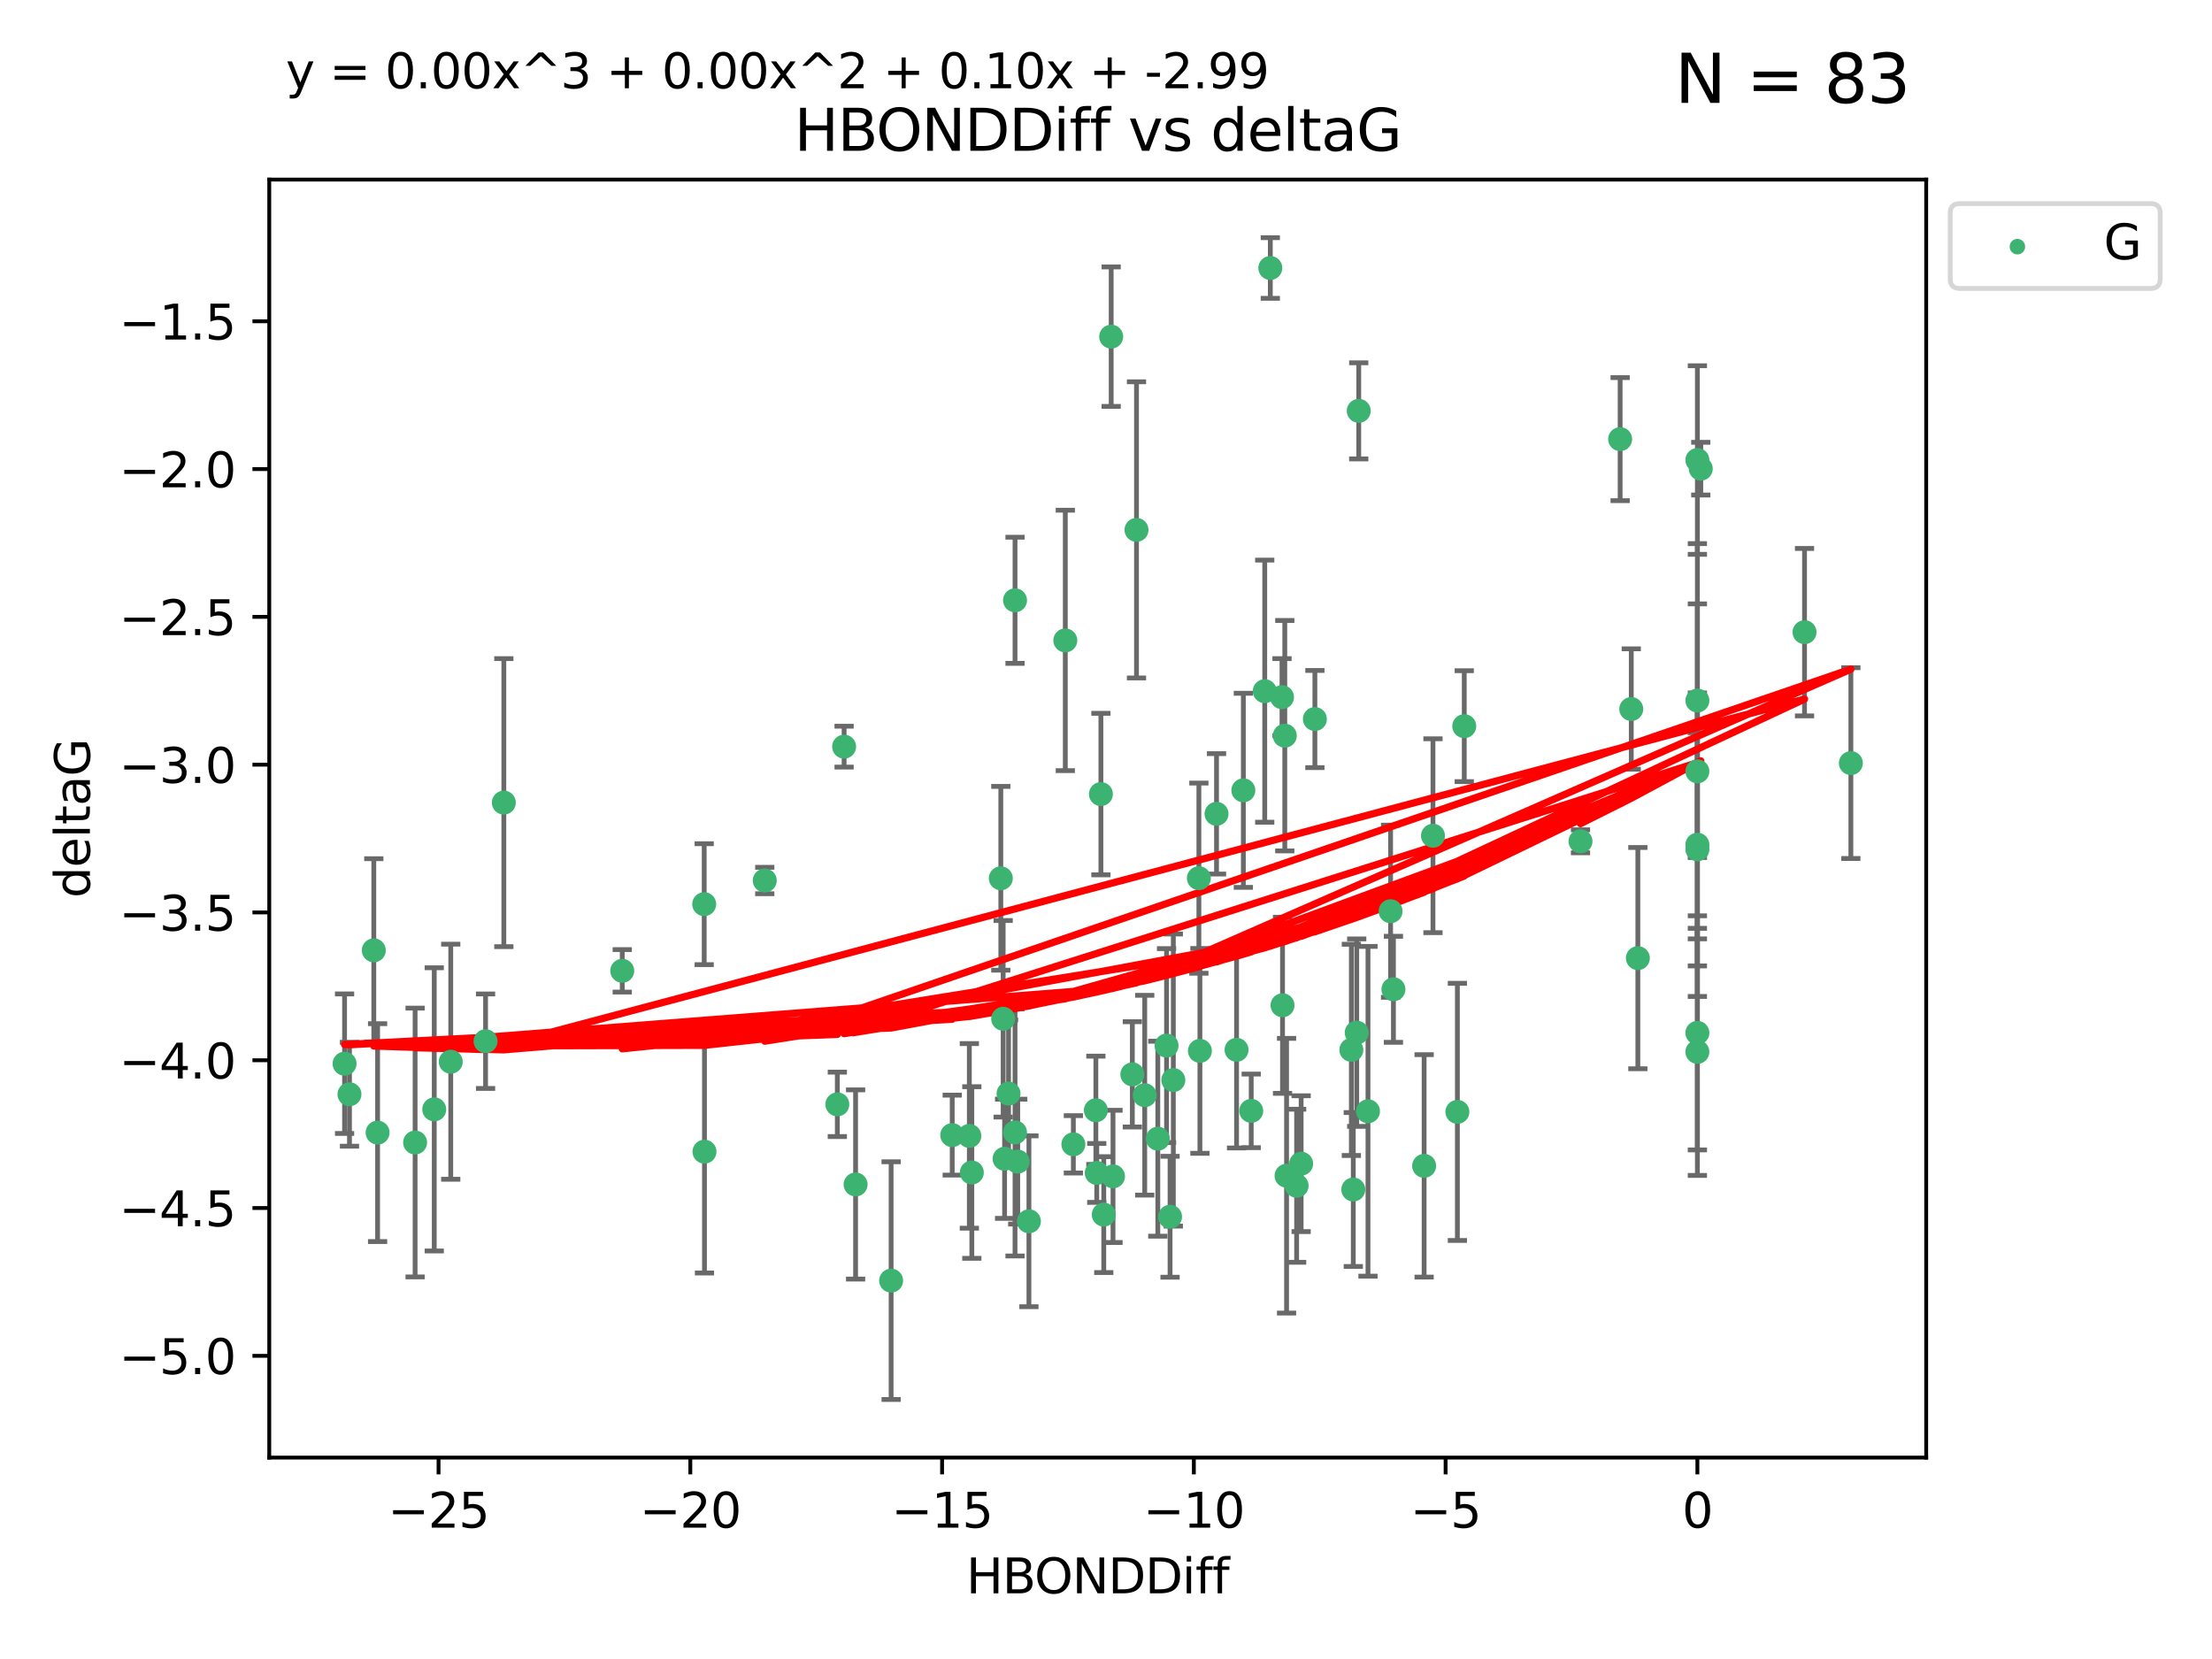 <?xml version="1.0" encoding="utf-8" standalone="no"?>
<!DOCTYPE svg PUBLIC "-//W3C//DTD SVG 1.1//EN"
  "http://www.w3.org/Graphics/SVG/1.1/DTD/svg11.dtd">
<svg xmlns:xlink="http://www.w3.org/1999/xlink" width="460.8pt" height="345.6pt" viewBox="0 0 460.8 345.6" xmlns="http://www.w3.org/2000/svg" version="1.1">
 <defs>
  <style type="text/css">*{stroke-linejoin: round; stroke-linecap: butt}</style>
 </defs>
 <g id="figure_1">
  <g id="patch_1">
   <path d="M 0 345.6 
L 460.8 345.6 
L 460.8 0 
L 0 0 
z
" style="fill: #ffffff"/>
  </g>
  <g id="axes_1">
   <g id="patch_2">
    <path d="M 56.09 303.64 
L 401.26 303.64 
L 401.26 37.411 
L 56.09 37.411 
z
" style="fill: #ffffff"/>
   </g>
   <g id="PathCollection_1">
    <defs>
     <path id="m05c0b4933c" d="M 0 1.118 
C 0.297 1.118 0.581 1 0.791 0.791 
C 1 0.581 1.118 0.297 1.118 0 
C 1.118 -0.297 1 -0.581 0.791 -0.791 
C 0.581 -1 0.297 -1.118 0 -1.118 
C -0.297 -1.118 -0.581 -1 -0.791 -0.791 
C -1 -0.581 -1.118 -0.297 -1.118 0 
C -1.118 0.297 -1 0.581 -0.791 0.791 
C -0.581 1 -0.297 1.118 0 1.118 
z
" style="stroke: #3cb371"/>
    </defs>
    <g clip-path="url(#pf3ba870fa1)">
     <use xlink:href="#m05c0b4933c" x="178.236" y="246.745" style="fill: #3cb371; stroke: #3cb371"/>
     <use xlink:href="#m05c0b4933c" x="223.602" y="238.382" style="fill: #3cb371; stroke: #3cb371"/>
     <use xlink:href="#m05c0b4933c" x="229.934" y="253.026" style="fill: #3cb371; stroke: #3cb371"/>
     <use xlink:href="#m05c0b4933c" x="244.426" y="224.997" style="fill: #3cb371; stroke: #3cb371"/>
     <use xlink:href="#m05c0b4933c" x="238.466" y="228.154" style="fill: #3cb371; stroke: #3cb371"/>
     <use xlink:href="#m05c0b4933c" x="185.637" y="266.777" style="fill: #3cb371; stroke: #3cb371"/>
     <use xlink:href="#m05c0b4933c" x="78.661" y="235.944" style="fill: #3cb371; stroke: #3cb371"/>
     <use xlink:href="#m05c0b4933c" x="146.756" y="239.914" style="fill: #3cb371; stroke: #3cb371"/>
     <use xlink:href="#m05c0b4933c" x="202.45" y="244.257" style="fill: #3cb371; stroke: #3cb371"/>
     <use xlink:href="#m05c0b4933c" x="93.898" y="221.176" style="fill: #3cb371; stroke: #3cb371"/>
     <use xlink:href="#m05c0b4933c" x="174.432" y="230.056" style="fill: #3cb371; stroke: #3cb371"/>
     <use xlink:href="#m05c0b4933c" x="90.462" y="231.102" style="fill: #3cb371; stroke: #3cb371"/>
     <use xlink:href="#m05c0b4933c" x="198.364" y="236.468" style="fill: #3cb371; stroke: #3cb371"/>
     <use xlink:href="#m05c0b4933c" x="86.475" y="238.006" style="fill: #3cb371; stroke: #3cb371"/>
     <use xlink:href="#m05c0b4933c" x="104.959" y="167.2" style="fill: #3cb371; stroke: #3cb371"/>
     <use xlink:href="#m05c0b4933c" x="214.343" y="254.415" style="fill: #3cb371; stroke: #3cb371"/>
     <use xlink:href="#m05c0b4933c" x="249.964" y="218.919" style="fill: #3cb371; stroke: #3cb371"/>
     <use xlink:href="#m05c0b4933c" x="228.473" y="244.344" style="fill: #3cb371; stroke: #3cb371"/>
     <use xlink:href="#m05c0b4933c" x="270.111" y="247.014" style="fill: #3cb371; stroke: #3cb371"/>
     <use xlink:href="#m05c0b4933c" x="228.289" y="231.295" style="fill: #3cb371; stroke: #3cb371"/>
     <use xlink:href="#m05c0b4933c" x="212.011" y="241.987" style="fill: #3cb371; stroke: #3cb371"/>
     <use xlink:href="#m05c0b4933c" x="241.194" y="237.213" style="fill: #3cb371; stroke: #3cb371"/>
     <use xlink:href="#m05c0b4933c" x="249.749" y="182.939" style="fill: #3cb371; stroke: #3cb371"/>
     <use xlink:href="#m05c0b4933c" x="231.86" y="245.062" style="fill: #3cb371; stroke: #3cb371"/>
     <use xlink:href="#m05c0b4933c" x="77.87" y="197.973" style="fill: #3cb371; stroke: #3cb371"/>
     <use xlink:href="#m05c0b4933c" x="101.153" y="216.901" style="fill: #3cb371; stroke: #3cb371"/>
     <use xlink:href="#m05c0b4933c" x="375.916" y="131.695" style="fill: #3cb371; stroke: #3cb371"/>
     <use xlink:href="#m05c0b4933c" x="268.015" y="244.926" style="fill: #3cb371; stroke: #3cb371"/>
     <use xlink:href="#m05c0b4933c" x="243.745" y="253.472" style="fill: #3cb371; stroke: #3cb371"/>
     <use xlink:href="#m05c0b4933c" x="209.275" y="241.391" style="fill: #3cb371; stroke: #3cb371"/>
     <use xlink:href="#m05c0b4933c" x="260.65" y="231.416" style="fill: #3cb371; stroke: #3cb371"/>
     <use xlink:href="#m05c0b4933c" x="257.598" y="218.696" style="fill: #3cb371; stroke: #3cb371"/>
     <use xlink:href="#m05c0b4933c" x="208.488" y="182.963" style="fill: #3cb371; stroke: #3cb371"/>
     <use xlink:href="#m05c0b4933c" x="211.449" y="235.904" style="fill: #3cb371; stroke: #3cb371"/>
     <use xlink:href="#m05c0b4933c" x="236.753" y="110.384" style="fill: #3cb371; stroke: #3cb371"/>
     <use xlink:href="#m05c0b4933c" x="159.314" y="183.43" style="fill: #3cb371; stroke: #3cb371"/>
     <use xlink:href="#m05c0b4933c" x="385.57" y="158.969" style="fill: #3cb371; stroke: #3cb371"/>
     <use xlink:href="#m05c0b4933c" x="235.886" y="223.808" style="fill: #3cb371; stroke: #3cb371"/>
     <use xlink:href="#m05c0b4933c" x="201.931" y="236.629" style="fill: #3cb371; stroke: #3cb371"/>
     <use xlink:href="#m05c0b4933c" x="208.978" y="212.231" style="fill: #3cb371; stroke: #3cb371"/>
     <use xlink:href="#m05c0b4933c" x="71.78" y="221.586" style="fill: #3cb371; stroke: #3cb371"/>
     <use xlink:href="#m05c0b4933c" x="72.802" y="227.953" style="fill: #3cb371; stroke: #3cb371"/>
     <use xlink:href="#m05c0b4933c" x="211.45" y="125.052" style="fill: #3cb371; stroke: #3cb371"/>
     <use xlink:href="#m05c0b4933c" x="129.626" y="202.238" style="fill: #3cb371; stroke: #3cb371"/>
     <use xlink:href="#m05c0b4933c" x="267.174" y="209.42" style="fill: #3cb371; stroke: #3cb371"/>
     <use xlink:href="#m05c0b4933c" x="305.032" y="151.274" style="fill: #3cb371; stroke: #3cb371"/>
     <use xlink:href="#m05c0b4933c" x="289.683" y="189.827" style="fill: #3cb371; stroke: #3cb371"/>
     <use xlink:href="#m05c0b4933c" x="281.915" y="247.799" style="fill: #3cb371; stroke: #3cb371"/>
     <use xlink:href="#m05c0b4933c" x="296.673" y="242.87" style="fill: #3cb371; stroke: #3cb371"/>
     <use xlink:href="#m05c0b4933c" x="210.1" y="227.812" style="fill: #3cb371; stroke: #3cb371"/>
     <use xlink:href="#m05c0b4933c" x="259.013" y="164.638" style="fill: #3cb371; stroke: #3cb371"/>
     <use xlink:href="#m05c0b4933c" x="243.015" y="217.816" style="fill: #3cb371; stroke: #3cb371"/>
     <use xlink:href="#m05c0b4933c" x="264.63" y="55.829" style="fill: #3cb371; stroke: #3cb371"/>
     <use xlink:href="#m05c0b4933c" x="282.629" y="215.117" style="fill: #3cb371; stroke: #3cb371"/>
     <use xlink:href="#m05c0b4933c" x="273.916" y="149.791" style="fill: #3cb371; stroke: #3cb371"/>
     <use xlink:href="#m05c0b4933c" x="146.697" y="188.354" style="fill: #3cb371; stroke: #3cb371"/>
     <use xlink:href="#m05c0b4933c" x="229.339" y="165.421" style="fill: #3cb371; stroke: #3cb371"/>
     <use xlink:href="#m05c0b4933c" x="298.514" y="174.095" style="fill: #3cb371; stroke: #3cb371"/>
     <use xlink:href="#m05c0b4933c" x="253.425" y="169.536" style="fill: #3cb371; stroke: #3cb371"/>
     <use xlink:href="#m05c0b4933c" x="353.596" y="176.929" style="fill: #3cb371; stroke: #3cb371"/>
     <use xlink:href="#m05c0b4933c" x="281.512" y="218.709" style="fill: #3cb371; stroke: #3cb371"/>
     <use xlink:href="#m05c0b4933c" x="263.466" y="143.983" style="fill: #3cb371; stroke: #3cb371"/>
     <use xlink:href="#m05c0b4933c" x="231.478" y="70.129" style="fill: #3cb371; stroke: #3cb371"/>
     <use xlink:href="#m05c0b4933c" x="341.196" y="199.596" style="fill: #3cb371; stroke: #3cb371"/>
     <use xlink:href="#m05c0b4933c" x="267.066" y="145.232" style="fill: #3cb371; stroke: #3cb371"/>
     <use xlink:href="#m05c0b4933c" x="283.051" y="85.587" style="fill: #3cb371; stroke: #3cb371"/>
     <use xlink:href="#m05c0b4933c" x="290.278" y="206.088" style="fill: #3cb371; stroke: #3cb371"/>
     <use xlink:href="#m05c0b4933c" x="353.596" y="160.69" style="fill: #3cb371; stroke: #3cb371"/>
     <use xlink:href="#m05c0b4933c" x="329.249" y="175.259" style="fill: #3cb371; stroke: #3cb371"/>
     <use xlink:href="#m05c0b4933c" x="339.823" y="147.704" style="fill: #3cb371; stroke: #3cb371"/>
     <use xlink:href="#m05c0b4933c" x="353.596" y="219.126" style="fill: #3cb371; stroke: #3cb371"/>
     <use xlink:href="#m05c0b4933c" x="271.051" y="242.413" style="fill: #3cb371; stroke: #3cb371"/>
     <use xlink:href="#m05c0b4933c" x="303.599" y="231.625" style="fill: #3cb371; stroke: #3cb371"/>
     <use xlink:href="#m05c0b4933c" x="353.596" y="145.939" style="fill: #3cb371; stroke: #3cb371"/>
     <use xlink:href="#m05c0b4933c" x="284.976" y="231.501" style="fill: #3cb371; stroke: #3cb371"/>
     <use xlink:href="#m05c0b4933c" x="353.596" y="95.833" style="fill: #3cb371; stroke: #3cb371"/>
     <use xlink:href="#m05c0b4933c" x="337.505" y="91.477" style="fill: #3cb371; stroke: #3cb371"/>
     <use xlink:href="#m05c0b4933c" x="354.304" y="97.633" style="fill: #3cb371; stroke: #3cb371"/>
     <use xlink:href="#m05c0b4933c" x="267.646" y="153.258" style="fill: #3cb371; stroke: #3cb371"/>
     <use xlink:href="#m05c0b4933c" x="221.923" y="133.414" style="fill: #3cb371; stroke: #3cb371"/>
     <use xlink:href="#m05c0b4933c" x="175.844" y="155.541" style="fill: #3cb371; stroke: #3cb371"/>
     <use xlink:href="#m05c0b4933c" x="353.596" y="215.164" style="fill: #3cb371; stroke: #3cb371"/>
     <use xlink:href="#m05c0b4933c" x="353.596" y="175.966" style="fill: #3cb371; stroke: #3cb371"/>
    </g>
   </g>
   <g id="matplotlib.axis_1">
    <g id="xtick_1">
     <g id="line2d_1">
      <defs>
       <path id="m982c420ba3" d="M 0 0 
L 0 3.5 
" style="stroke: #000000; stroke-width: 0.8"/>
      </defs>
      <g>
       <use xlink:href="#m982c420ba3" x="91.357" y="303.64" style="stroke: #000000; stroke-width: 0.8"/>
      </g>
     </g>
     <g id="text_1">
      <!-- −25 -->
      <g transform="translate(80.805 318.238)scale(0.1 -0.1)">
       <defs>
        <path id="DejaVuSans-2212" d="M 678 2272 
L 4684 2272 
L 4684 1741 
L 678 1741 
L 678 2272 
z
" transform="scale(0.016)"/>
        <path id="DejaVuSans-32" d="M 1228 531 
L 3431 531 
L 3431 0 
L 469 0 
L 469 531 
Q 828 903 1448 1529 
Q 2069 2156 2228 2338 
Q 2531 2678 2651 2914 
Q 2772 3150 2772 3378 
Q 2772 3750 2511 3984 
Q 2250 4219 1831 4219 
Q 1534 4219 1204 4116 
Q 875 4013 500 3803 
L 500 4441 
Q 881 4594 1212 4672 
Q 1544 4750 1819 4750 
Q 2544 4750 2975 4387 
Q 3406 4025 3406 3419 
Q 3406 3131 3298 2873 
Q 3191 2616 2906 2266 
Q 2828 2175 2409 1742 
Q 1991 1309 1228 531 
z
" transform="scale(0.016)"/>
        <path id="DejaVuSans-35" d="M 691 4666 
L 3169 4666 
L 3169 4134 
L 1269 4134 
L 1269 2991 
Q 1406 3038 1543 3061 
Q 1681 3084 1819 3084 
Q 2600 3084 3056 2656 
Q 3513 2228 3513 1497 
Q 3513 744 3044 326 
Q 2575 -91 1722 -91 
Q 1428 -91 1123 -41 
Q 819 9 494 109 
L 494 744 
Q 775 591 1075 516 
Q 1375 441 1709 441 
Q 2250 441 2565 725 
Q 2881 1009 2881 1497 
Q 2881 1984 2565 2268 
Q 2250 2553 1709 2553 
Q 1456 2553 1204 2497 
Q 953 2441 691 2322 
L 691 4666 
z
" transform="scale(0.016)"/>
       </defs>
       <use xlink:href="#DejaVuSans-2212"/>
       <use xlink:href="#DejaVuSans-32" x="83.789"/>
       <use xlink:href="#DejaVuSans-35" x="147.412"/>
      </g>
     </g>
    </g>
    <g id="xtick_2">
     <g id="line2d_2">
      <g>
       <use xlink:href="#m982c420ba3" x="143.805" y="303.64" style="stroke: #000000; stroke-width: 0.8"/>
      </g>
     </g>
     <g id="text_2">
      <!-- −20 -->
      <g transform="translate(133.253 318.238)scale(0.1 -0.1)">
       <defs>
        <path id="DejaVuSans-30" d="M 2034 4250 
Q 1547 4250 1301 3770 
Q 1056 3291 1056 2328 
Q 1056 1369 1301 889 
Q 1547 409 2034 409 
Q 2525 409 2770 889 
Q 3016 1369 3016 2328 
Q 3016 3291 2770 3770 
Q 2525 4250 2034 4250 
z
M 2034 4750 
Q 2819 4750 3233 4129 
Q 3647 3509 3647 2328 
Q 3647 1150 3233 529 
Q 2819 -91 2034 -91 
Q 1250 -91 836 529 
Q 422 1150 422 2328 
Q 422 3509 836 4129 
Q 1250 4750 2034 4750 
z
" transform="scale(0.016)"/>
       </defs>
       <use xlink:href="#DejaVuSans-2212"/>
       <use xlink:href="#DejaVuSans-32" x="83.789"/>
       <use xlink:href="#DejaVuSans-30" x="147.412"/>
      </g>
     </g>
    </g>
    <g id="xtick_3">
     <g id="line2d_3">
      <g>
       <use xlink:href="#m982c420ba3" x="196.253" y="303.64" style="stroke: #000000; stroke-width: 0.8"/>
      </g>
     </g>
     <g id="text_3">
      <!-- −15 -->
      <g transform="translate(185.7 318.238)scale(0.1 -0.1)">
       <defs>
        <path id="DejaVuSans-31" d="M 794 531 
L 1825 531 
L 1825 4091 
L 703 3866 
L 703 4441 
L 1819 4666 
L 2450 4666 
L 2450 531 
L 3481 531 
L 3481 0 
L 794 0 
L 794 531 
z
" transform="scale(0.016)"/>
       </defs>
       <use xlink:href="#DejaVuSans-2212"/>
       <use xlink:href="#DejaVuSans-31" x="83.789"/>
       <use xlink:href="#DejaVuSans-35" x="147.412"/>
      </g>
     </g>
    </g>
    <g id="xtick_4">
     <g id="line2d_4">
      <g>
       <use xlink:href="#m982c420ba3" x="248.701" y="303.64" style="stroke: #000000; stroke-width: 0.8"/>
      </g>
     </g>
     <g id="text_4">
      <!-- −10 -->
      <g transform="translate(238.148 318.238)scale(0.1 -0.1)">
       <use xlink:href="#DejaVuSans-2212"/>
       <use xlink:href="#DejaVuSans-31" x="83.789"/>
       <use xlink:href="#DejaVuSans-30" x="147.412"/>
      </g>
     </g>
    </g>
    <g id="xtick_5">
     <g id="line2d_5">
      <g>
       <use xlink:href="#m982c420ba3" x="301.148" y="303.64" style="stroke: #000000; stroke-width: 0.8"/>
      </g>
     </g>
     <g id="text_5">
      <!-- −5 -->
      <g transform="translate(293.777 318.238)scale(0.1 -0.1)">
       <use xlink:href="#DejaVuSans-2212"/>
       <use xlink:href="#DejaVuSans-35" x="83.789"/>
      </g>
     </g>
    </g>
    <g id="xtick_6">
     <g id="line2d_6">
      <g>
       <use xlink:href="#m982c420ba3" x="353.596" y="303.64" style="stroke: #000000; stroke-width: 0.8"/>
      </g>
     </g>
     <g id="text_6">
      <!-- 0 -->
      <g transform="translate(350.415 318.238)scale(0.1 -0.1)">
       <use xlink:href="#DejaVuSans-30"/>
      </g>
     </g>
    </g>
    <g id="text_7">
     <!-- HBONDDiff -->
     <g transform="translate(201.286 331.917)scale(0.1 -0.1)">
      <defs>
       <path id="DejaVuSans-48" d="M 628 4666 
L 1259 4666 
L 1259 2753 
L 3553 2753 
L 3553 4666 
L 4184 4666 
L 4184 0 
L 3553 0 
L 3553 2222 
L 1259 2222 
L 1259 0 
L 628 0 
L 628 4666 
z
" transform="scale(0.016)"/>
       <path id="DejaVuSans-42" d="M 1259 2228 
L 1259 519 
L 2272 519 
Q 2781 519 3026 730 
Q 3272 941 3272 1375 
Q 3272 1813 3026 2020 
Q 2781 2228 2272 2228 
L 1259 2228 
z
M 1259 4147 
L 1259 2741 
L 2194 2741 
Q 2656 2741 2882 2914 
Q 3109 3088 3109 3444 
Q 3109 3797 2882 3972 
Q 2656 4147 2194 4147 
L 1259 4147 
z
M 628 4666 
L 2241 4666 
Q 2963 4666 3353 4366 
Q 3744 4066 3744 3513 
Q 3744 3084 3544 2831 
Q 3344 2578 2956 2516 
Q 3422 2416 3680 2098 
Q 3938 1781 3938 1306 
Q 3938 681 3513 340 
Q 3088 0 2303 0 
L 628 0 
L 628 4666 
z
" transform="scale(0.016)"/>
       <path id="DejaVuSans-4f" d="M 2522 4238 
Q 1834 4238 1429 3725 
Q 1025 3213 1025 2328 
Q 1025 1447 1429 934 
Q 1834 422 2522 422 
Q 3209 422 3611 934 
Q 4013 1447 4013 2328 
Q 4013 3213 3611 3725 
Q 3209 4238 2522 4238 
z
M 2522 4750 
Q 3503 4750 4090 4092 
Q 4678 3434 4678 2328 
Q 4678 1225 4090 567 
Q 3503 -91 2522 -91 
Q 1538 -91 948 565 
Q 359 1222 359 2328 
Q 359 3434 948 4092 
Q 1538 4750 2522 4750 
z
" transform="scale(0.016)"/>
       <path id="DejaVuSans-4e" d="M 628 4666 
L 1478 4666 
L 3547 763 
L 3547 4666 
L 4159 4666 
L 4159 0 
L 3309 0 
L 1241 3903 
L 1241 0 
L 628 0 
L 628 4666 
z
" transform="scale(0.016)"/>
       <path id="DejaVuSans-44" d="M 1259 4147 
L 1259 519 
L 2022 519 
Q 2988 519 3436 956 
Q 3884 1394 3884 2338 
Q 3884 3275 3436 3711 
Q 2988 4147 2022 4147 
L 1259 4147 
z
M 628 4666 
L 1925 4666 
Q 3281 4666 3915 4102 
Q 4550 3538 4550 2338 
Q 4550 1131 3912 565 
Q 3275 0 1925 0 
L 628 0 
L 628 4666 
z
" transform="scale(0.016)"/>
       <path id="DejaVuSans-69" d="M 603 3500 
L 1178 3500 
L 1178 0 
L 603 0 
L 603 3500 
z
M 603 4863 
L 1178 4863 
L 1178 4134 
L 603 4134 
L 603 4863 
z
" transform="scale(0.016)"/>
       <path id="DejaVuSans-66" d="M 2375 4863 
L 2375 4384 
L 1825 4384 
Q 1516 4384 1395 4259 
Q 1275 4134 1275 3809 
L 1275 3500 
L 2222 3500 
L 2222 3053 
L 1275 3053 
L 1275 0 
L 697 0 
L 697 3053 
L 147 3053 
L 147 3500 
L 697 3500 
L 697 3744 
Q 697 4328 969 4595 
Q 1241 4863 1831 4863 
L 2375 4863 
z
" transform="scale(0.016)"/>
      </defs>
      <use xlink:href="#DejaVuSans-48"/>
      <use xlink:href="#DejaVuSans-42" x="75.195"/>
      <use xlink:href="#DejaVuSans-4f" x="142.049"/>
      <use xlink:href="#DejaVuSans-4e" x="220.76"/>
      <use xlink:href="#DejaVuSans-44" x="295.564"/>
      <use xlink:href="#DejaVuSans-44" x="372.566"/>
      <use xlink:href="#DejaVuSans-69" x="449.568"/>
      <use xlink:href="#DejaVuSans-66" x="477.352"/>
      <use xlink:href="#DejaVuSans-66" x="512.557"/>
     </g>
    </g>
   </g>
   <g id="matplotlib.axis_2">
    <g id="ytick_1">
     <g id="line2d_7">
      <defs>
       <path id="mbb3936cbf2" d="M 0 0 
L -3.5 0 
" style="stroke: #000000; stroke-width: 0.8"/>
      </defs>
      <g>
       <use xlink:href="#mbb3936cbf2" x="56.09" y="282.441" style="stroke: #000000; stroke-width: 0.8"/>
      </g>
     </g>
     <g id="text_8">
      <!-- −5.0 -->
      <g transform="translate(24.807 286.24)scale(0.1 -0.1)">
       <defs>
        <path id="DejaVuSans-2e" d="M 684 794 
L 1344 794 
L 1344 0 
L 684 0 
L 684 794 
z
" transform="scale(0.016)"/>
       </defs>
       <use xlink:href="#DejaVuSans-2212"/>
       <use xlink:href="#DejaVuSans-35" x="83.789"/>
       <use xlink:href="#DejaVuSans-2e" x="147.412"/>
       <use xlink:href="#DejaVuSans-30" x="179.199"/>
      </g>
     </g>
    </g>
    <g id="ytick_2">
     <g id="line2d_8">
      <g>
       <use xlink:href="#mbb3936cbf2" x="56.09" y="251.653" style="stroke: #000000; stroke-width: 0.8"/>
      </g>
     </g>
     <g id="text_9">
      <!-- −4.5 -->
      <g transform="translate(24.807 255.453)scale(0.1 -0.1)">
       <defs>
        <path id="DejaVuSans-34" d="M 2419 4116 
L 825 1625 
L 2419 1625 
L 2419 4116 
z
M 2253 4666 
L 3047 4666 
L 3047 1625 
L 3713 1625 
L 3713 1100 
L 3047 1100 
L 3047 0 
L 2419 0 
L 2419 1100 
L 313 1100 
L 313 1709 
L 2253 4666 
z
" transform="scale(0.016)"/>
       </defs>
       <use xlink:href="#DejaVuSans-2212"/>
       <use xlink:href="#DejaVuSans-34" x="83.789"/>
       <use xlink:href="#DejaVuSans-2e" x="147.412"/>
       <use xlink:href="#DejaVuSans-35" x="179.199"/>
      </g>
     </g>
    </g>
    <g id="ytick_3">
     <g id="line2d_9">
      <g>
       <use xlink:href="#mbb3936cbf2" x="56.09" y="220.866" style="stroke: #000000; stroke-width: 0.8"/>
      </g>
     </g>
     <g id="text_10">
      <!-- −4.0 -->
      <g transform="translate(24.807 224.665)scale(0.1 -0.1)">
       <use xlink:href="#DejaVuSans-2212"/>
       <use xlink:href="#DejaVuSans-34" x="83.789"/>
       <use xlink:href="#DejaVuSans-2e" x="147.412"/>
       <use xlink:href="#DejaVuSans-30" x="179.199"/>
      </g>
     </g>
    </g>
    <g id="ytick_4">
     <g id="line2d_10">
      <g>
       <use xlink:href="#mbb3936cbf2" x="56.09" y="190.079" style="stroke: #000000; stroke-width: 0.8"/>
      </g>
     </g>
     <g id="text_11">
      <!-- −3.5 -->
      <g transform="translate(24.807 193.878)scale(0.1 -0.1)">
       <defs>
        <path id="DejaVuSans-33" d="M 2597 2516 
Q 3050 2419 3304 2112 
Q 3559 1806 3559 1356 
Q 3559 666 3084 287 
Q 2609 -91 1734 -91 
Q 1441 -91 1130 -33 
Q 819 25 488 141 
L 488 750 
Q 750 597 1062 519 
Q 1375 441 1716 441 
Q 2309 441 2620 675 
Q 2931 909 2931 1356 
Q 2931 1769 2642 2001 
Q 2353 2234 1838 2234 
L 1294 2234 
L 1294 2753 
L 1863 2753 
Q 2328 2753 2575 2939 
Q 2822 3125 2822 3475 
Q 2822 3834 2567 4026 
Q 2313 4219 1838 4219 
Q 1578 4219 1281 4162 
Q 984 4106 628 3988 
L 628 4550 
Q 988 4650 1302 4700 
Q 1616 4750 1894 4750 
Q 2613 4750 3031 4423 
Q 3450 4097 3450 3541 
Q 3450 3153 3228 2886 
Q 3006 2619 2597 2516 
z
" transform="scale(0.016)"/>
       </defs>
       <use xlink:href="#DejaVuSans-2212"/>
       <use xlink:href="#DejaVuSans-33" x="83.789"/>
       <use xlink:href="#DejaVuSans-2e" x="147.412"/>
       <use xlink:href="#DejaVuSans-35" x="179.199"/>
      </g>
     </g>
    </g>
    <g id="ytick_5">
     <g id="line2d_11">
      <g>
       <use xlink:href="#mbb3936cbf2" x="56.09" y="159.292" style="stroke: #000000; stroke-width: 0.8"/>
      </g>
     </g>
     <g id="text_12">
      <!-- −3.0 -->
      <g transform="translate(24.807 163.091)scale(0.1 -0.1)">
       <use xlink:href="#DejaVuSans-2212"/>
       <use xlink:href="#DejaVuSans-33" x="83.789"/>
       <use xlink:href="#DejaVuSans-2e" x="147.412"/>
       <use xlink:href="#DejaVuSans-30" x="179.199"/>
      </g>
     </g>
    </g>
    <g id="ytick_6">
     <g id="line2d_12">
      <g>
       <use xlink:href="#mbb3936cbf2" x="56.09" y="128.505" style="stroke: #000000; stroke-width: 0.8"/>
      </g>
     </g>
     <g id="text_13">
      <!-- −2.5 -->
      <g transform="translate(24.807 132.304)scale(0.1 -0.1)">
       <use xlink:href="#DejaVuSans-2212"/>
       <use xlink:href="#DejaVuSans-32" x="83.789"/>
       <use xlink:href="#DejaVuSans-2e" x="147.412"/>
       <use xlink:href="#DejaVuSans-35" x="179.199"/>
      </g>
     </g>
    </g>
    <g id="ytick_7">
     <g id="line2d_13">
      <g>
       <use xlink:href="#mbb3936cbf2" x="56.09" y="97.718" style="stroke: #000000; stroke-width: 0.8"/>
      </g>
     </g>
     <g id="text_14">
      <!-- −2.0 -->
      <g transform="translate(24.807 101.517)scale(0.1 -0.1)">
       <use xlink:href="#DejaVuSans-2212"/>
       <use xlink:href="#DejaVuSans-32" x="83.789"/>
       <use xlink:href="#DejaVuSans-2e" x="147.412"/>
       <use xlink:href="#DejaVuSans-30" x="179.199"/>
      </g>
     </g>
    </g>
    <g id="ytick_8">
     <g id="line2d_14">
      <g>
       <use xlink:href="#mbb3936cbf2" x="56.09" y="66.931" style="stroke: #000000; stroke-width: 0.8"/>
      </g>
     </g>
     <g id="text_15">
      <!-- −1.5 -->
      <g transform="translate(24.807 70.73)scale(0.1 -0.1)">
       <use xlink:href="#DejaVuSans-2212"/>
       <use xlink:href="#DejaVuSans-31" x="83.789"/>
       <use xlink:href="#DejaVuSans-2e" x="147.412"/>
       <use xlink:href="#DejaVuSans-35" x="179.199"/>
      </g>
     </g>
    </g>
    <g id="text_16">
     <!-- deltaG -->
     <g transform="translate(18.727 187.064)rotate(-90)scale(0.1 -0.1)">
      <defs>
       <path id="DejaVuSans-64" d="M 2906 2969 
L 2906 4863 
L 3481 4863 
L 3481 0 
L 2906 0 
L 2906 525 
Q 2725 213 2448 61 
Q 2172 -91 1784 -91 
Q 1150 -91 751 415 
Q 353 922 353 1747 
Q 353 2572 751 3078 
Q 1150 3584 1784 3584 
Q 2172 3584 2448 3432 
Q 2725 3281 2906 2969 
z
M 947 1747 
Q 947 1113 1208 752 
Q 1469 391 1925 391 
Q 2381 391 2643 752 
Q 2906 1113 2906 1747 
Q 2906 2381 2643 2742 
Q 2381 3103 1925 3103 
Q 1469 3103 1208 2742 
Q 947 2381 947 1747 
z
" transform="scale(0.016)"/>
       <path id="DejaVuSans-65" d="M 3597 1894 
L 3597 1613 
L 953 1613 
Q 991 1019 1311 708 
Q 1631 397 2203 397 
Q 2534 397 2845 478 
Q 3156 559 3463 722 
L 3463 178 
Q 3153 47 2828 -22 
Q 2503 -91 2169 -91 
Q 1331 -91 842 396 
Q 353 884 353 1716 
Q 353 2575 817 3079 
Q 1281 3584 2069 3584 
Q 2775 3584 3186 3129 
Q 3597 2675 3597 1894 
z
M 3022 2063 
Q 3016 2534 2758 2815 
Q 2500 3097 2075 3097 
Q 1594 3097 1305 2825 
Q 1016 2553 972 2059 
L 3022 2063 
z
" transform="scale(0.016)"/>
       <path id="DejaVuSans-6c" d="M 603 4863 
L 1178 4863 
L 1178 0 
L 603 0 
L 603 4863 
z
" transform="scale(0.016)"/>
       <path id="DejaVuSans-74" d="M 1172 4494 
L 1172 3500 
L 2356 3500 
L 2356 3053 
L 1172 3053 
L 1172 1153 
Q 1172 725 1289 603 
Q 1406 481 1766 481 
L 2356 481 
L 2356 0 
L 1766 0 
Q 1100 0 847 248 
Q 594 497 594 1153 
L 594 3053 
L 172 3053 
L 172 3500 
L 594 3500 
L 594 4494 
L 1172 4494 
z
" transform="scale(0.016)"/>
       <path id="DejaVuSans-61" d="M 2194 1759 
Q 1497 1759 1228 1600 
Q 959 1441 959 1056 
Q 959 750 1161 570 
Q 1363 391 1709 391 
Q 2188 391 2477 730 
Q 2766 1069 2766 1631 
L 2766 1759 
L 2194 1759 
z
M 3341 1997 
L 3341 0 
L 2766 0 
L 2766 531 
Q 2569 213 2275 61 
Q 1981 -91 1556 -91 
Q 1019 -91 701 211 
Q 384 513 384 1019 
Q 384 1609 779 1909 
Q 1175 2209 1959 2209 
L 2766 2209 
L 2766 2266 
Q 2766 2663 2505 2880 
Q 2244 3097 1772 3097 
Q 1472 3097 1187 3025 
Q 903 2953 641 2809 
L 641 3341 
Q 956 3463 1253 3523 
Q 1550 3584 1831 3584 
Q 2591 3584 2966 3190 
Q 3341 2797 3341 1997 
z
" transform="scale(0.016)"/>
       <path id="DejaVuSans-47" d="M 3809 666 
L 3809 1919 
L 2778 1919 
L 2778 2438 
L 4434 2438 
L 4434 434 
Q 4069 175 3628 42 
Q 3188 -91 2688 -91 
Q 1594 -91 976 548 
Q 359 1188 359 2328 
Q 359 3472 976 4111 
Q 1594 4750 2688 4750 
Q 3144 4750 3555 4637 
Q 3966 4525 4313 4306 
L 4313 3634 
Q 3963 3931 3569 4081 
Q 3175 4231 2741 4231 
Q 1884 4231 1454 3753 
Q 1025 3275 1025 2328 
Q 1025 1384 1454 906 
Q 1884 428 2741 428 
Q 3075 428 3337 486 
Q 3600 544 3809 666 
z
" transform="scale(0.016)"/>
      </defs>
      <use xlink:href="#DejaVuSans-64"/>
      <use xlink:href="#DejaVuSans-65" x="63.477"/>
      <use xlink:href="#DejaVuSans-6c" x="125"/>
      <use xlink:href="#DejaVuSans-74" x="152.783"/>
      <use xlink:href="#DejaVuSans-61" x="191.992"/>
      <use xlink:href="#DejaVuSans-47" x="253.271"/>
     </g>
    </g>
   </g>
   <g id="LineCollection_1">
    <path d="M 178.236 266.451 
L 178.236 227.04 
" clip-path="url(#pf3ba870fa1)" style="fill: none; stroke: #696969"/>
    <path d="M 223.602 244.358 
L 223.602 232.406 
" clip-path="url(#pf3ba870fa1)" style="fill: none; stroke: #696969"/>
    <path d="M 229.934 265.097 
L 229.934 240.954 
" clip-path="url(#pf3ba870fa1)" style="fill: none; stroke: #696969"/>
    <path d="M 244.426 255.425 
L 244.426 194.569 
" clip-path="url(#pf3ba870fa1)" style="fill: none; stroke: #696969"/>
    <path d="M 238.466 248.964 
L 238.466 207.344 
" clip-path="url(#pf3ba870fa1)" style="fill: none; stroke: #696969"/>
    <path d="M 185.637 291.539 
L 185.637 242.014 
" clip-path="url(#pf3ba870fa1)" style="fill: none; stroke: #696969"/>
    <path d="M 78.661 258.639 
L 78.661 213.248 
" clip-path="url(#pf3ba870fa1)" style="fill: none; stroke: #696969"/>
    <path d="M 146.756 265.189 
L 146.756 214.639 
" clip-path="url(#pf3ba870fa1)" style="fill: none; stroke: #696969"/>
    <path d="M 202.45 262.134 
L 202.45 226.38 
" clip-path="url(#pf3ba870fa1)" style="fill: none; stroke: #696969"/>
    <path d="M 93.898 245.662 
L 93.898 196.689 
" clip-path="url(#pf3ba870fa1)" style="fill: none; stroke: #696969"/>
    <path d="M 174.432 236.764 
L 174.432 223.348 
" clip-path="url(#pf3ba870fa1)" style="fill: none; stroke: #696969"/>
    <path d="M 90.462 260.601 
L 90.462 201.603 
" clip-path="url(#pf3ba870fa1)" style="fill: none; stroke: #696969"/>
    <path d="M 198.364 244.796 
L 198.364 228.14 
" clip-path="url(#pf3ba870fa1)" style="fill: none; stroke: #696969"/>
    <path d="M 86.475 266.003 
L 86.475 210.009 
" clip-path="url(#pf3ba870fa1)" style="fill: none; stroke: #696969"/>
    <path d="M 104.959 197.201 
L 104.959 137.199 
" clip-path="url(#pf3ba870fa1)" style="fill: none; stroke: #696969"/>
    <path d="M 214.343 272.21 
L 214.343 236.619 
" clip-path="url(#pf3ba870fa1)" style="fill: none; stroke: #696969"/>
    <path d="M 249.964 240.255 
L 249.964 197.582 
" clip-path="url(#pf3ba870fa1)" style="fill: none; stroke: #696969"/>
    <path d="M 228.473 250.48 
L 228.473 238.208 
" clip-path="url(#pf3ba870fa1)" style="fill: none; stroke: #696969"/>
    <path d="M 270.111 262.957 
L 270.111 231.07 
" clip-path="url(#pf3ba870fa1)" style="fill: none; stroke: #696969"/>
    <path d="M 228.289 242.575 
L 228.289 220.015 
" clip-path="url(#pf3ba870fa1)" style="fill: none; stroke: #696969"/>
    <path d="M 212.011 254.991 
L 212.011 228.984 
" clip-path="url(#pf3ba870fa1)" style="fill: none; stroke: #696969"/>
    <path d="M 241.194 257.518 
L 241.194 216.908 
" clip-path="url(#pf3ba870fa1)" style="fill: none; stroke: #696969"/>
    <path d="M 249.749 202.746 
L 249.749 163.133 
" clip-path="url(#pf3ba870fa1)" style="fill: none; stroke: #696969"/>
    <path d="M 231.86 258.833 
L 231.86 231.292 
" clip-path="url(#pf3ba870fa1)" style="fill: none; stroke: #696969"/>
    <path d="M 77.87 217.066 
L 77.87 178.88 
" clip-path="url(#pf3ba870fa1)" style="fill: none; stroke: #696969"/>
    <path d="M 101.153 226.744 
L 101.153 207.057 
" clip-path="url(#pf3ba870fa1)" style="fill: none; stroke: #696969"/>
    <path d="M 375.916 149.137 
L 375.916 114.254 
" clip-path="url(#pf3ba870fa1)" style="fill: none; stroke: #696969"/>
    <path d="M 268.015 273.541 
L 268.015 216.312 
" clip-path="url(#pf3ba870fa1)" style="fill: none; stroke: #696969"/>
    <path d="M 243.745 266.067 
L 243.745 240.878 
" clip-path="url(#pf3ba870fa1)" style="fill: none; stroke: #696969"/>
    <path d="M 209.275 253.807 
L 209.275 228.975 
" clip-path="url(#pf3ba870fa1)" style="fill: none; stroke: #696969"/>
    <path d="M 260.65 239.083 
L 260.65 223.75 
" clip-path="url(#pf3ba870fa1)" style="fill: none; stroke: #696969"/>
    <path d="M 257.598 239.141 
L 257.598 198.25 
" clip-path="url(#pf3ba870fa1)" style="fill: none; stroke: #696969"/>
    <path d="M 208.488 202.105 
L 208.488 163.822 
" clip-path="url(#pf3ba870fa1)" style="fill: none; stroke: #696969"/>
    <path d="M 211.449 261.644 
L 211.449 210.164 
" clip-path="url(#pf3ba870fa1)" style="fill: none; stroke: #696969"/>
    <path d="M 236.753 141.233 
L 236.753 79.536 
" clip-path="url(#pf3ba870fa1)" style="fill: none; stroke: #696969"/>
    <path d="M 159.314 186.185 
L 159.314 180.676 
" clip-path="url(#pf3ba870fa1)" style="fill: none; stroke: #696969"/>
    <path d="M 385.57 178.841 
L 385.57 139.097 
" clip-path="url(#pf3ba870fa1)" style="fill: none; stroke: #696969"/>
    <path d="M 235.886 234.775 
L 235.886 212.841 
" clip-path="url(#pf3ba870fa1)" style="fill: none; stroke: #696969"/>
    <path d="M 201.931 255.858 
L 201.931 217.401 
" clip-path="url(#pf3ba870fa1)" style="fill: none; stroke: #696969"/>
    <path d="M 208.978 232.703 
L 208.978 191.759 
" clip-path="url(#pf3ba870fa1)" style="fill: none; stroke: #696969"/>
    <path d="M 71.78 236.12 
L 71.78 207.053 
" clip-path="url(#pf3ba870fa1)" style="fill: none; stroke: #696969"/>
    <path d="M 72.802 238.777 
L 72.802 217.13 
" clip-path="url(#pf3ba870fa1)" style="fill: none; stroke: #696969"/>
    <path d="M 211.45 138.19 
L 211.45 111.914 
" clip-path="url(#pf3ba870fa1)" style="fill: none; stroke: #696969"/>
    <path d="M 129.626 206.662 
L 129.626 197.814 
" clip-path="url(#pf3ba870fa1)" style="fill: none; stroke: #696969"/>
    <path d="M 267.174 227.767 
L 267.174 191.072 
" clip-path="url(#pf3ba870fa1)" style="fill: none; stroke: #696969"/>
    <path d="M 305.032 162.823 
L 305.032 139.725 
" clip-path="url(#pf3ba870fa1)" style="fill: none; stroke: #696969"/>
    <path d="M 289.683 207.759 
L 289.683 171.894 
" clip-path="url(#pf3ba870fa1)" style="fill: none; stroke: #696969"/>
    <path d="M 281.915 263.828 
L 281.915 231.771 
" clip-path="url(#pf3ba870fa1)" style="fill: none; stroke: #696969"/>
    <path d="M 296.673 266.038 
L 296.673 219.701 
" clip-path="url(#pf3ba870fa1)" style="fill: none; stroke: #696969"/>
    <path d="M 210.1 243.143 
L 210.1 212.481 
" clip-path="url(#pf3ba870fa1)" style="fill: none; stroke: #696969"/>
    <path d="M 259.013 184.854 
L 259.013 144.422 
" clip-path="url(#pf3ba870fa1)" style="fill: none; stroke: #696969"/>
    <path d="M 243.015 238.017 
L 243.015 197.615 
" clip-path="url(#pf3ba870fa1)" style="fill: none; stroke: #696969"/>
    <path d="M 264.63 62.145 
L 264.63 49.513 
" clip-path="url(#pf3ba870fa1)" style="fill: none; stroke: #696969"/>
    <path d="M 282.629 234.643 
L 282.629 195.592 
" clip-path="url(#pf3ba870fa1)" style="fill: none; stroke: #696969"/>
    <path d="M 273.916 159.91 
L 273.916 139.672 
" clip-path="url(#pf3ba870fa1)" style="fill: none; stroke: #696969"/>
    <path d="M 146.697 200.949 
L 146.697 175.759 
" clip-path="url(#pf3ba870fa1)" style="fill: none; stroke: #696969"/>
    <path d="M 229.339 182.243 
L 229.339 148.6 
" clip-path="url(#pf3ba870fa1)" style="fill: none; stroke: #696969"/>
    <path d="M 298.514 194.293 
L 298.514 153.897 
" clip-path="url(#pf3ba870fa1)" style="fill: none; stroke: #696969"/>
    <path d="M 253.425 182.074 
L 253.425 156.998 
" clip-path="url(#pf3ba870fa1)" style="fill: none; stroke: #696969"/>
    <path d="M 353.596 201.217 
L 353.596 152.642 
" clip-path="url(#pf3ba870fa1)" style="fill: none; stroke: #696969"/>
    <path d="M 281.512 240.711 
L 281.512 196.707 
" clip-path="url(#pf3ba870fa1)" style="fill: none; stroke: #696969"/>
    <path d="M 263.466 171.283 
L 263.466 116.683 
" clip-path="url(#pf3ba870fa1)" style="fill: none; stroke: #696969"/>
    <path d="M 231.478 84.656 
L 231.478 55.601 
" clip-path="url(#pf3ba870fa1)" style="fill: none; stroke: #696969"/>
    <path d="M 341.196 222.644 
L 341.196 176.547 
" clip-path="url(#pf3ba870fa1)" style="fill: none; stroke: #696969"/>
    <path d="M 267.066 153.262 
L 267.066 137.203 
" clip-path="url(#pf3ba870fa1)" style="fill: none; stroke: #696969"/>
    <path d="M 283.051 95.6 
L 283.051 75.574 
" clip-path="url(#pf3ba870fa1)" style="fill: none; stroke: #696969"/>
    <path d="M 290.278 217.131 
L 290.278 195.046 
" clip-path="url(#pf3ba870fa1)" style="fill: none; stroke: #696969"/>
    <path d="M 353.596 195.58 
L 353.596 125.8 
" clip-path="url(#pf3ba870fa1)" style="fill: none; stroke: #696969"/>
    <path d="M 329.249 177.655 
L 329.249 172.863 
" clip-path="url(#pf3ba870fa1)" style="fill: none; stroke: #696969"/>
    <path d="M 339.823 160.242 
L 339.823 135.165 
" clip-path="url(#pf3ba870fa1)" style="fill: none; stroke: #696969"/>
    <path d="M 353.596 244.865 
L 353.596 193.387 
" clip-path="url(#pf3ba870fa1)" style="fill: none; stroke: #696969"/>
    <path d="M 271.051 256.56 
L 271.051 228.266 
" clip-path="url(#pf3ba870fa1)" style="fill: none; stroke: #696969"/>
    <path d="M 303.599 258.407 
L 303.599 204.842 
" clip-path="url(#pf3ba870fa1)" style="fill: none; stroke: #696969"/>
    <path d="M 353.596 178.631 
L 353.596 113.247 
" clip-path="url(#pf3ba870fa1)" style="fill: none; stroke: #696969"/>
    <path d="M 284.976 265.85 
L 284.976 197.152 
" clip-path="url(#pf3ba870fa1)" style="fill: none; stroke: #696969"/>
    <path d="M 353.596 115.477 
L 353.596 76.189 
" clip-path="url(#pf3ba870fa1)" style="fill: none; stroke: #696969"/>
    <path d="M 337.505 104.293 
L 337.505 78.662 
" clip-path="url(#pf3ba870fa1)" style="fill: none; stroke: #696969"/>
    <path d="M 354.304 103.12 
L 354.304 92.145 
" clip-path="url(#pf3ba870fa1)" style="fill: none; stroke: #696969"/>
    <path d="M 267.646 177.259 
L 267.646 129.256 
" clip-path="url(#pf3ba870fa1)" style="fill: none; stroke: #696969"/>
    <path d="M 221.923 160.54 
L 221.923 106.288 
" clip-path="url(#pf3ba870fa1)" style="fill: none; stroke: #696969"/>
    <path d="M 175.844 159.795 
L 175.844 151.286 
" clip-path="url(#pf3ba870fa1)" style="fill: none; stroke: #696969"/>
    <path d="M 353.596 239.548 
L 353.596 190.781 
" clip-path="url(#pf3ba870fa1)" style="fill: none; stroke: #696969"/>
    <path d="M 353.596 207.581 
L 353.596 144.351 
" clip-path="url(#pf3ba870fa1)" style="fill: none; stroke: #696969"/>
   </g>
   <g id="line2d_15">
    <defs>
     <path id="m881b1c81f2" d="M 2 0 
L -2 -0 
" style="stroke: #696969"/>
    </defs>
    <g clip-path="url(#pf3ba870fa1)">
     <use xlink:href="#m881b1c81f2" x="178.236" y="266.451" style="fill: #696969; stroke: #696969"/>
     <use xlink:href="#m881b1c81f2" x="223.602" y="244.358" style="fill: #696969; stroke: #696969"/>
     <use xlink:href="#m881b1c81f2" x="229.934" y="265.097" style="fill: #696969; stroke: #696969"/>
     <use xlink:href="#m881b1c81f2" x="244.426" y="255.425" style="fill: #696969; stroke: #696969"/>
     <use xlink:href="#m881b1c81f2" x="238.466" y="248.964" style="fill: #696969; stroke: #696969"/>
     <use xlink:href="#m881b1c81f2" x="185.637" y="291.539" style="fill: #696969; stroke: #696969"/>
     <use xlink:href="#m881b1c81f2" x="78.661" y="258.639" style="fill: #696969; stroke: #696969"/>
     <use xlink:href="#m881b1c81f2" x="146.756" y="265.189" style="fill: #696969; stroke: #696969"/>
     <use xlink:href="#m881b1c81f2" x="202.45" y="262.134" style="fill: #696969; stroke: #696969"/>
     <use xlink:href="#m881b1c81f2" x="93.898" y="245.662" style="fill: #696969; stroke: #696969"/>
     <use xlink:href="#m881b1c81f2" x="174.432" y="236.764" style="fill: #696969; stroke: #696969"/>
     <use xlink:href="#m881b1c81f2" x="90.462" y="260.601" style="fill: #696969; stroke: #696969"/>
     <use xlink:href="#m881b1c81f2" x="198.364" y="244.796" style="fill: #696969; stroke: #696969"/>
     <use xlink:href="#m881b1c81f2" x="86.475" y="266.003" style="fill: #696969; stroke: #696969"/>
     <use xlink:href="#m881b1c81f2" x="104.959" y="197.201" style="fill: #696969; stroke: #696969"/>
     <use xlink:href="#m881b1c81f2" x="214.343" y="272.21" style="fill: #696969; stroke: #696969"/>
     <use xlink:href="#m881b1c81f2" x="249.964" y="240.255" style="fill: #696969; stroke: #696969"/>
     <use xlink:href="#m881b1c81f2" x="228.473" y="250.48" style="fill: #696969; stroke: #696969"/>
     <use xlink:href="#m881b1c81f2" x="270.111" y="262.957" style="fill: #696969; stroke: #696969"/>
     <use xlink:href="#m881b1c81f2" x="228.289" y="242.575" style="fill: #696969; stroke: #696969"/>
     <use xlink:href="#m881b1c81f2" x="212.011" y="254.991" style="fill: #696969; stroke: #696969"/>
     <use xlink:href="#m881b1c81f2" x="241.194" y="257.518" style="fill: #696969; stroke: #696969"/>
     <use xlink:href="#m881b1c81f2" x="249.749" y="202.746" style="fill: #696969; stroke: #696969"/>
     <use xlink:href="#m881b1c81f2" x="231.86" y="258.833" style="fill: #696969; stroke: #696969"/>
     <use xlink:href="#m881b1c81f2" x="77.87" y="217.066" style="fill: #696969; stroke: #696969"/>
     <use xlink:href="#m881b1c81f2" x="101.153" y="226.744" style="fill: #696969; stroke: #696969"/>
     <use xlink:href="#m881b1c81f2" x="375.916" y="149.137" style="fill: #696969; stroke: #696969"/>
     <use xlink:href="#m881b1c81f2" x="268.015" y="273.541" style="fill: #696969; stroke: #696969"/>
     <use xlink:href="#m881b1c81f2" x="243.745" y="266.067" style="fill: #696969; stroke: #696969"/>
     <use xlink:href="#m881b1c81f2" x="209.275" y="253.807" style="fill: #696969; stroke: #696969"/>
     <use xlink:href="#m881b1c81f2" x="260.65" y="239.083" style="fill: #696969; stroke: #696969"/>
     <use xlink:href="#m881b1c81f2" x="257.598" y="239.141" style="fill: #696969; stroke: #696969"/>
     <use xlink:href="#m881b1c81f2" x="208.488" y="202.105" style="fill: #696969; stroke: #696969"/>
     <use xlink:href="#m881b1c81f2" x="211.449" y="261.644" style="fill: #696969; stroke: #696969"/>
     <use xlink:href="#m881b1c81f2" x="236.753" y="141.233" style="fill: #696969; stroke: #696969"/>
     <use xlink:href="#m881b1c81f2" x="159.314" y="186.185" style="fill: #696969; stroke: #696969"/>
     <use xlink:href="#m881b1c81f2" x="385.57" y="178.841" style="fill: #696969; stroke: #696969"/>
     <use xlink:href="#m881b1c81f2" x="235.886" y="234.775" style="fill: #696969; stroke: #696969"/>
     <use xlink:href="#m881b1c81f2" x="201.931" y="255.858" style="fill: #696969; stroke: #696969"/>
     <use xlink:href="#m881b1c81f2" x="208.978" y="232.703" style="fill: #696969; stroke: #696969"/>
     <use xlink:href="#m881b1c81f2" x="71.78" y="236.12" style="fill: #696969; stroke: #696969"/>
     <use xlink:href="#m881b1c81f2" x="72.802" y="238.777" style="fill: #696969; stroke: #696969"/>
     <use xlink:href="#m881b1c81f2" x="211.45" y="138.19" style="fill: #696969; stroke: #696969"/>
     <use xlink:href="#m881b1c81f2" x="129.626" y="206.662" style="fill: #696969; stroke: #696969"/>
     <use xlink:href="#m881b1c81f2" x="267.174" y="227.767" style="fill: #696969; stroke: #696969"/>
     <use xlink:href="#m881b1c81f2" x="305.032" y="162.823" style="fill: #696969; stroke: #696969"/>
     <use xlink:href="#m881b1c81f2" x="289.683" y="207.759" style="fill: #696969; stroke: #696969"/>
     <use xlink:href="#m881b1c81f2" x="281.915" y="263.828" style="fill: #696969; stroke: #696969"/>
     <use xlink:href="#m881b1c81f2" x="296.673" y="266.038" style="fill: #696969; stroke: #696969"/>
     <use xlink:href="#m881b1c81f2" x="210.1" y="243.143" style="fill: #696969; stroke: #696969"/>
     <use xlink:href="#m881b1c81f2" x="259.013" y="184.854" style="fill: #696969; stroke: #696969"/>
     <use xlink:href="#m881b1c81f2" x="243.015" y="238.017" style="fill: #696969; stroke: #696969"/>
     <use xlink:href="#m881b1c81f2" x="264.63" y="62.145" style="fill: #696969; stroke: #696969"/>
     <use xlink:href="#m881b1c81f2" x="282.629" y="234.643" style="fill: #696969; stroke: #696969"/>
     <use xlink:href="#m881b1c81f2" x="273.916" y="159.91" style="fill: #696969; stroke: #696969"/>
     <use xlink:href="#m881b1c81f2" x="146.697" y="200.949" style="fill: #696969; stroke: #696969"/>
     <use xlink:href="#m881b1c81f2" x="229.339" y="182.243" style="fill: #696969; stroke: #696969"/>
     <use xlink:href="#m881b1c81f2" x="298.514" y="194.293" style="fill: #696969; stroke: #696969"/>
     <use xlink:href="#m881b1c81f2" x="253.425" y="182.074" style="fill: #696969; stroke: #696969"/>
     <use xlink:href="#m881b1c81f2" x="353.596" y="201.217" style="fill: #696969; stroke: #696969"/>
     <use xlink:href="#m881b1c81f2" x="281.512" y="240.711" style="fill: #696969; stroke: #696969"/>
     <use xlink:href="#m881b1c81f2" x="263.466" y="171.283" style="fill: #696969; stroke: #696969"/>
     <use xlink:href="#m881b1c81f2" x="231.478" y="84.656" style="fill: #696969; stroke: #696969"/>
     <use xlink:href="#m881b1c81f2" x="341.196" y="222.644" style="fill: #696969; stroke: #696969"/>
     <use xlink:href="#m881b1c81f2" x="267.066" y="153.262" style="fill: #696969; stroke: #696969"/>
     <use xlink:href="#m881b1c81f2" x="283.051" y="95.6" style="fill: #696969; stroke: #696969"/>
     <use xlink:href="#m881b1c81f2" x="290.278" y="217.131" style="fill: #696969; stroke: #696969"/>
     <use xlink:href="#m881b1c81f2" x="353.596" y="195.58" style="fill: #696969; stroke: #696969"/>
     <use xlink:href="#m881b1c81f2" x="329.249" y="177.655" style="fill: #696969; stroke: #696969"/>
     <use xlink:href="#m881b1c81f2" x="339.823" y="160.242" style="fill: #696969; stroke: #696969"/>
     <use xlink:href="#m881b1c81f2" x="353.596" y="244.865" style="fill: #696969; stroke: #696969"/>
     <use xlink:href="#m881b1c81f2" x="271.051" y="256.56" style="fill: #696969; stroke: #696969"/>
     <use xlink:href="#m881b1c81f2" x="303.599" y="258.407" style="fill: #696969; stroke: #696969"/>
     <use xlink:href="#m881b1c81f2" x="353.596" y="178.631" style="fill: #696969; stroke: #696969"/>
     <use xlink:href="#m881b1c81f2" x="284.976" y="265.85" style="fill: #696969; stroke: #696969"/>
     <use xlink:href="#m881b1c81f2" x="353.596" y="115.477" style="fill: #696969; stroke: #696969"/>
     <use xlink:href="#m881b1c81f2" x="337.505" y="104.293" style="fill: #696969; stroke: #696969"/>
     <use xlink:href="#m881b1c81f2" x="354.304" y="103.12" style="fill: #696969; stroke: #696969"/>
     <use xlink:href="#m881b1c81f2" x="267.646" y="177.259" style="fill: #696969; stroke: #696969"/>
     <use xlink:href="#m881b1c81f2" x="221.923" y="160.54" style="fill: #696969; stroke: #696969"/>
     <use xlink:href="#m881b1c81f2" x="175.844" y="159.795" style="fill: #696969; stroke: #696969"/>
     <use xlink:href="#m881b1c81f2" x="353.596" y="239.548" style="fill: #696969; stroke: #696969"/>
     <use xlink:href="#m881b1c81f2" x="353.596" y="207.581" style="fill: #696969; stroke: #696969"/>
    </g>
   </g>
   <g id="line2d_16">
    <g clip-path="url(#pf3ba870fa1)">
     <use xlink:href="#m881b1c81f2" x="178.236" y="227.04" style="fill: #696969; stroke: #696969"/>
     <use xlink:href="#m881b1c81f2" x="223.602" y="232.406" style="fill: #696969; stroke: #696969"/>
     <use xlink:href="#m881b1c81f2" x="229.934" y="240.954" style="fill: #696969; stroke: #696969"/>
     <use xlink:href="#m881b1c81f2" x="244.426" y="194.569" style="fill: #696969; stroke: #696969"/>
     <use xlink:href="#m881b1c81f2" x="238.466" y="207.344" style="fill: #696969; stroke: #696969"/>
     <use xlink:href="#m881b1c81f2" x="185.637" y="242.014" style="fill: #696969; stroke: #696969"/>
     <use xlink:href="#m881b1c81f2" x="78.661" y="213.248" style="fill: #696969; stroke: #696969"/>
     <use xlink:href="#m881b1c81f2" x="146.756" y="214.639" style="fill: #696969; stroke: #696969"/>
     <use xlink:href="#m881b1c81f2" x="202.45" y="226.38" style="fill: #696969; stroke: #696969"/>
     <use xlink:href="#m881b1c81f2" x="93.898" y="196.689" style="fill: #696969; stroke: #696969"/>
     <use xlink:href="#m881b1c81f2" x="174.432" y="223.348" style="fill: #696969; stroke: #696969"/>
     <use xlink:href="#m881b1c81f2" x="90.462" y="201.603" style="fill: #696969; stroke: #696969"/>
     <use xlink:href="#m881b1c81f2" x="198.364" y="228.14" style="fill: #696969; stroke: #696969"/>
     <use xlink:href="#m881b1c81f2" x="86.475" y="210.009" style="fill: #696969; stroke: #696969"/>
     <use xlink:href="#m881b1c81f2" x="104.959" y="137.199" style="fill: #696969; stroke: #696969"/>
     <use xlink:href="#m881b1c81f2" x="214.343" y="236.619" style="fill: #696969; stroke: #696969"/>
     <use xlink:href="#m881b1c81f2" x="249.964" y="197.582" style="fill: #696969; stroke: #696969"/>
     <use xlink:href="#m881b1c81f2" x="228.473" y="238.208" style="fill: #696969; stroke: #696969"/>
     <use xlink:href="#m881b1c81f2" x="270.111" y="231.07" style="fill: #696969; stroke: #696969"/>
     <use xlink:href="#m881b1c81f2" x="228.289" y="220.015" style="fill: #696969; stroke: #696969"/>
     <use xlink:href="#m881b1c81f2" x="212.011" y="228.984" style="fill: #696969; stroke: #696969"/>
     <use xlink:href="#m881b1c81f2" x="241.194" y="216.908" style="fill: #696969; stroke: #696969"/>
     <use xlink:href="#m881b1c81f2" x="249.749" y="163.133" style="fill: #696969; stroke: #696969"/>
     <use xlink:href="#m881b1c81f2" x="231.86" y="231.292" style="fill: #696969; stroke: #696969"/>
     <use xlink:href="#m881b1c81f2" x="77.87" y="178.88" style="fill: #696969; stroke: #696969"/>
     <use xlink:href="#m881b1c81f2" x="101.153" y="207.057" style="fill: #696969; stroke: #696969"/>
     <use xlink:href="#m881b1c81f2" x="375.916" y="114.254" style="fill: #696969; stroke: #696969"/>
     <use xlink:href="#m881b1c81f2" x="268.015" y="216.312" style="fill: #696969; stroke: #696969"/>
     <use xlink:href="#m881b1c81f2" x="243.745" y="240.878" style="fill: #696969; stroke: #696969"/>
     <use xlink:href="#m881b1c81f2" x="209.275" y="228.975" style="fill: #696969; stroke: #696969"/>
     <use xlink:href="#m881b1c81f2" x="260.65" y="223.75" style="fill: #696969; stroke: #696969"/>
     <use xlink:href="#m881b1c81f2" x="257.598" y="198.25" style="fill: #696969; stroke: #696969"/>
     <use xlink:href="#m881b1c81f2" x="208.488" y="163.822" style="fill: #696969; stroke: #696969"/>
     <use xlink:href="#m881b1c81f2" x="211.449" y="210.164" style="fill: #696969; stroke: #696969"/>
     <use xlink:href="#m881b1c81f2" x="236.753" y="79.536" style="fill: #696969; stroke: #696969"/>
     <use xlink:href="#m881b1c81f2" x="159.314" y="180.676" style="fill: #696969; stroke: #696969"/>
     <use xlink:href="#m881b1c81f2" x="385.57" y="139.097" style="fill: #696969; stroke: #696969"/>
     <use xlink:href="#m881b1c81f2" x="235.886" y="212.841" style="fill: #696969; stroke: #696969"/>
     <use xlink:href="#m881b1c81f2" x="201.931" y="217.401" style="fill: #696969; stroke: #696969"/>
     <use xlink:href="#m881b1c81f2" x="208.978" y="191.759" style="fill: #696969; stroke: #696969"/>
     <use xlink:href="#m881b1c81f2" x="71.78" y="207.053" style="fill: #696969; stroke: #696969"/>
     <use xlink:href="#m881b1c81f2" x="72.802" y="217.13" style="fill: #696969; stroke: #696969"/>
     <use xlink:href="#m881b1c81f2" x="211.45" y="111.914" style="fill: #696969; stroke: #696969"/>
     <use xlink:href="#m881b1c81f2" x="129.626" y="197.814" style="fill: #696969; stroke: #696969"/>
     <use xlink:href="#m881b1c81f2" x="267.174" y="191.072" style="fill: #696969; stroke: #696969"/>
     <use xlink:href="#m881b1c81f2" x="305.032" y="139.725" style="fill: #696969; stroke: #696969"/>
     <use xlink:href="#m881b1c81f2" x="289.683" y="171.894" style="fill: #696969; stroke: #696969"/>
     <use xlink:href="#m881b1c81f2" x="281.915" y="231.771" style="fill: #696969; stroke: #696969"/>
     <use xlink:href="#m881b1c81f2" x="296.673" y="219.701" style="fill: #696969; stroke: #696969"/>
     <use xlink:href="#m881b1c81f2" x="210.1" y="212.481" style="fill: #696969; stroke: #696969"/>
     <use xlink:href="#m881b1c81f2" x="259.013" y="144.422" style="fill: #696969; stroke: #696969"/>
     <use xlink:href="#m881b1c81f2" x="243.015" y="197.615" style="fill: #696969; stroke: #696969"/>
     <use xlink:href="#m881b1c81f2" x="264.63" y="49.513" style="fill: #696969; stroke: #696969"/>
     <use xlink:href="#m881b1c81f2" x="282.629" y="195.592" style="fill: #696969; stroke: #696969"/>
     <use xlink:href="#m881b1c81f2" x="273.916" y="139.672" style="fill: #696969; stroke: #696969"/>
     <use xlink:href="#m881b1c81f2" x="146.697" y="175.759" style="fill: #696969; stroke: #696969"/>
     <use xlink:href="#m881b1c81f2" x="229.339" y="148.6" style="fill: #696969; stroke: #696969"/>
     <use xlink:href="#m881b1c81f2" x="298.514" y="153.897" style="fill: #696969; stroke: #696969"/>
     <use xlink:href="#m881b1c81f2" x="253.425" y="156.998" style="fill: #696969; stroke: #696969"/>
     <use xlink:href="#m881b1c81f2" x="353.596" y="152.642" style="fill: #696969; stroke: #696969"/>
     <use xlink:href="#m881b1c81f2" x="281.512" y="196.707" style="fill: #696969; stroke: #696969"/>
     <use xlink:href="#m881b1c81f2" x="263.466" y="116.683" style="fill: #696969; stroke: #696969"/>
     <use xlink:href="#m881b1c81f2" x="231.478" y="55.601" style="fill: #696969; stroke: #696969"/>
     <use xlink:href="#m881b1c81f2" x="341.196" y="176.547" style="fill: #696969; stroke: #696969"/>
     <use xlink:href="#m881b1c81f2" x="267.066" y="137.203" style="fill: #696969; stroke: #696969"/>
     <use xlink:href="#m881b1c81f2" x="283.051" y="75.574" style="fill: #696969; stroke: #696969"/>
     <use xlink:href="#m881b1c81f2" x="290.278" y="195.046" style="fill: #696969; stroke: #696969"/>
     <use xlink:href="#m881b1c81f2" x="353.596" y="125.8" style="fill: #696969; stroke: #696969"/>
     <use xlink:href="#m881b1c81f2" x="329.249" y="172.863" style="fill: #696969; stroke: #696969"/>
     <use xlink:href="#m881b1c81f2" x="339.823" y="135.165" style="fill: #696969; stroke: #696969"/>
     <use xlink:href="#m881b1c81f2" x="353.596" y="193.387" style="fill: #696969; stroke: #696969"/>
     <use xlink:href="#m881b1c81f2" x="271.051" y="228.266" style="fill: #696969; stroke: #696969"/>
     <use xlink:href="#m881b1c81f2" x="303.599" y="204.842" style="fill: #696969; stroke: #696969"/>
     <use xlink:href="#m881b1c81f2" x="353.596" y="113.247" style="fill: #696969; stroke: #696969"/>
     <use xlink:href="#m881b1c81f2" x="284.976" y="197.152" style="fill: #696969; stroke: #696969"/>
     <use xlink:href="#m881b1c81f2" x="353.596" y="76.189" style="fill: #696969; stroke: #696969"/>
     <use xlink:href="#m881b1c81f2" x="337.505" y="78.662" style="fill: #696969; stroke: #696969"/>
     <use xlink:href="#m881b1c81f2" x="354.304" y="92.145" style="fill: #696969; stroke: #696969"/>
     <use xlink:href="#m881b1c81f2" x="267.646" y="129.256" style="fill: #696969; stroke: #696969"/>
     <use xlink:href="#m881b1c81f2" x="221.923" y="106.288" style="fill: #696969; stroke: #696969"/>
     <use xlink:href="#m881b1c81f2" x="175.844" y="151.286" style="fill: #696969; stroke: #696969"/>
     <use xlink:href="#m881b1c81f2" x="353.596" y="190.781" style="fill: #696969; stroke: #696969"/>
     <use xlink:href="#m881b1c81f2" x="353.596" y="144.351" style="fill: #696969; stroke: #696969"/>
    </g>
   </g>
   <g id="line2d_17">
    <path d="M 178.236 215.061 
L 223.602 207.712 
L 229.934 206.331 
L 244.426 202.823 
L 238.466 204.326 
L 185.637 214.153 
L 78.661 217.946 
L 146.756 217.761 
L 202.45 211.678 
L 93.898 218.502 
L 174.432 215.486 
L 90.462 218.404 
L 198.364 212.333 
L 86.475 218.27 
L 104.959 218.703 
L 214.343 209.568 
L 249.964 201.352 
L 228.473 206.658 
L 270.111 195.362 
L 228.289 206.699 
L 212.011 210.006 
L 241.194 203.648 
L 249.749 201.41 
L 231.86 205.893 
L 77.87 217.909 
L 101.153 218.654 
L 375.916 145.629 
L 268.015 196.032 
L 243.745 202.999 
L 209.275 210.504 
L 260.65 198.3 
L 257.598 199.201 
L 208.488 210.645 
L 211.449 210.109 
L 236.753 204.742 
L 159.314 216.903 
L 385.57 139.397 
L 235.886 204.95 
L 201.931 211.763 
L 208.978 210.557 
L 71.78 217.594 
L 72.802 217.651 
L 211.45 210.109 
L 129.626 218.489 
L 267.174 196.298 
L 305.032 182.491 
L 289.683 188.55 
L 281.915 191.374 
L 296.673 185.871 
L 210.1 210.356 
L 259.013 198.786 
L 243.015 203.187 
L 264.63 197.092 
L 282.629 191.121 
L 273.916 194.115 
L 146.697 217.764 
L 229.339 206.465 
L 298.514 185.142 
L 253.425 200.394 
L 353.596 158.886 
L 281.512 191.516 
L 263.466 197.449 
L 231.478 205.981 
L 341.196 165.579 
L 267.066 196.332 
L 283.051 190.971 
L 290.278 188.327 
L 353.596 158.886 
L 329.249 171.588 
L 339.823 166.291 
L 353.596 158.886 
L 271.051 195.057 
L 303.599 183.084 
L 353.596 158.886 
L 284.976 190.28 
L 353.596 158.886 
L 337.505 167.481 
L 354.304 158.49 
L 267.646 196.149 
L 221.923 208.062 
L 175.844 215.332 
L 353.596 158.886 
L 353.596 158.886 
" clip-path="url(#pf3ba870fa1)" style="fill: none; stroke: #ff0000; stroke-width: 1.5; stroke-linecap: square"/>
   </g>
   <g id="line2d_18">
    <defs>
     <path id="me2a15c7bf4" d="M 0 2 
C 0.53 2 1.039 1.789 1.414 1.414 
C 1.789 1.039 2 0.53 2 0 
C 2 -0.53 1.789 -1.039 1.414 -1.414 
C 1.039 -1.789 0.53 -2 0 -2 
C -0.53 -2 -1.039 -1.789 -1.414 -1.414 
C -1.789 -1.039 -2 -0.53 -2 0 
C -2 0.53 -1.789 1.039 -1.414 1.414 
C -1.039 1.789 -0.53 2 0 2 
z
" style="stroke: #3cb371"/>
    </defs>
    <g clip-path="url(#pf3ba870fa1)">
     <use xlink:href="#me2a15c7bf4" x="178.236" y="246.745" style="fill: #3cb371; stroke: #3cb371"/>
     <use xlink:href="#me2a15c7bf4" x="223.602" y="238.382" style="fill: #3cb371; stroke: #3cb371"/>
     <use xlink:href="#me2a15c7bf4" x="229.934" y="253.026" style="fill: #3cb371; stroke: #3cb371"/>
     <use xlink:href="#me2a15c7bf4" x="244.426" y="224.997" style="fill: #3cb371; stroke: #3cb371"/>
     <use xlink:href="#me2a15c7bf4" x="238.466" y="228.154" style="fill: #3cb371; stroke: #3cb371"/>
     <use xlink:href="#me2a15c7bf4" x="185.637" y="266.777" style="fill: #3cb371; stroke: #3cb371"/>
     <use xlink:href="#me2a15c7bf4" x="78.661" y="235.944" style="fill: #3cb371; stroke: #3cb371"/>
     <use xlink:href="#me2a15c7bf4" x="146.756" y="239.914" style="fill: #3cb371; stroke: #3cb371"/>
     <use xlink:href="#me2a15c7bf4" x="202.45" y="244.257" style="fill: #3cb371; stroke: #3cb371"/>
     <use xlink:href="#me2a15c7bf4" x="93.898" y="221.176" style="fill: #3cb371; stroke: #3cb371"/>
     <use xlink:href="#me2a15c7bf4" x="174.432" y="230.056" style="fill: #3cb371; stroke: #3cb371"/>
     <use xlink:href="#me2a15c7bf4" x="90.462" y="231.102" style="fill: #3cb371; stroke: #3cb371"/>
     <use xlink:href="#me2a15c7bf4" x="198.364" y="236.468" style="fill: #3cb371; stroke: #3cb371"/>
     <use xlink:href="#me2a15c7bf4" x="86.475" y="238.006" style="fill: #3cb371; stroke: #3cb371"/>
     <use xlink:href="#me2a15c7bf4" x="104.959" y="167.2" style="fill: #3cb371; stroke: #3cb371"/>
     <use xlink:href="#me2a15c7bf4" x="214.343" y="254.415" style="fill: #3cb371; stroke: #3cb371"/>
     <use xlink:href="#me2a15c7bf4" x="249.964" y="218.919" style="fill: #3cb371; stroke: #3cb371"/>
     <use xlink:href="#me2a15c7bf4" x="228.473" y="244.344" style="fill: #3cb371; stroke: #3cb371"/>
     <use xlink:href="#me2a15c7bf4" x="270.111" y="247.014" style="fill: #3cb371; stroke: #3cb371"/>
     <use xlink:href="#me2a15c7bf4" x="228.289" y="231.295" style="fill: #3cb371; stroke: #3cb371"/>
     <use xlink:href="#me2a15c7bf4" x="212.011" y="241.987" style="fill: #3cb371; stroke: #3cb371"/>
     <use xlink:href="#me2a15c7bf4" x="241.194" y="237.213" style="fill: #3cb371; stroke: #3cb371"/>
     <use xlink:href="#me2a15c7bf4" x="249.749" y="182.939" style="fill: #3cb371; stroke: #3cb371"/>
     <use xlink:href="#me2a15c7bf4" x="231.86" y="245.062" style="fill: #3cb371; stroke: #3cb371"/>
     <use xlink:href="#me2a15c7bf4" x="77.87" y="197.973" style="fill: #3cb371; stroke: #3cb371"/>
     <use xlink:href="#me2a15c7bf4" x="101.153" y="216.901" style="fill: #3cb371; stroke: #3cb371"/>
     <use xlink:href="#me2a15c7bf4" x="375.916" y="131.695" style="fill: #3cb371; stroke: #3cb371"/>
     <use xlink:href="#me2a15c7bf4" x="268.015" y="244.926" style="fill: #3cb371; stroke: #3cb371"/>
     <use xlink:href="#me2a15c7bf4" x="243.745" y="253.472" style="fill: #3cb371; stroke: #3cb371"/>
     <use xlink:href="#me2a15c7bf4" x="209.275" y="241.391" style="fill: #3cb371; stroke: #3cb371"/>
     <use xlink:href="#me2a15c7bf4" x="260.65" y="231.416" style="fill: #3cb371; stroke: #3cb371"/>
     <use xlink:href="#me2a15c7bf4" x="257.598" y="218.696" style="fill: #3cb371; stroke: #3cb371"/>
     <use xlink:href="#me2a15c7bf4" x="208.488" y="182.963" style="fill: #3cb371; stroke: #3cb371"/>
     <use xlink:href="#me2a15c7bf4" x="211.449" y="235.904" style="fill: #3cb371; stroke: #3cb371"/>
     <use xlink:href="#me2a15c7bf4" x="236.753" y="110.384" style="fill: #3cb371; stroke: #3cb371"/>
     <use xlink:href="#me2a15c7bf4" x="159.314" y="183.43" style="fill: #3cb371; stroke: #3cb371"/>
     <use xlink:href="#me2a15c7bf4" x="385.57" y="158.969" style="fill: #3cb371; stroke: #3cb371"/>
     <use xlink:href="#me2a15c7bf4" x="235.886" y="223.808" style="fill: #3cb371; stroke: #3cb371"/>
     <use xlink:href="#me2a15c7bf4" x="201.931" y="236.629" style="fill: #3cb371; stroke: #3cb371"/>
     <use xlink:href="#me2a15c7bf4" x="208.978" y="212.231" style="fill: #3cb371; stroke: #3cb371"/>
     <use xlink:href="#me2a15c7bf4" x="71.78" y="221.586" style="fill: #3cb371; stroke: #3cb371"/>
     <use xlink:href="#me2a15c7bf4" x="72.802" y="227.953" style="fill: #3cb371; stroke: #3cb371"/>
     <use xlink:href="#me2a15c7bf4" x="211.45" y="125.052" style="fill: #3cb371; stroke: #3cb371"/>
     <use xlink:href="#me2a15c7bf4" x="129.626" y="202.238" style="fill: #3cb371; stroke: #3cb371"/>
     <use xlink:href="#me2a15c7bf4" x="267.174" y="209.42" style="fill: #3cb371; stroke: #3cb371"/>
     <use xlink:href="#me2a15c7bf4" x="305.032" y="151.274" style="fill: #3cb371; stroke: #3cb371"/>
     <use xlink:href="#me2a15c7bf4" x="289.683" y="189.827" style="fill: #3cb371; stroke: #3cb371"/>
     <use xlink:href="#me2a15c7bf4" x="281.915" y="247.799" style="fill: #3cb371; stroke: #3cb371"/>
     <use xlink:href="#me2a15c7bf4" x="296.673" y="242.87" style="fill: #3cb371; stroke: #3cb371"/>
     <use xlink:href="#me2a15c7bf4" x="210.1" y="227.812" style="fill: #3cb371; stroke: #3cb371"/>
     <use xlink:href="#me2a15c7bf4" x="259.013" y="164.638" style="fill: #3cb371; stroke: #3cb371"/>
     <use xlink:href="#me2a15c7bf4" x="243.015" y="217.816" style="fill: #3cb371; stroke: #3cb371"/>
     <use xlink:href="#me2a15c7bf4" x="264.63" y="55.829" style="fill: #3cb371; stroke: #3cb371"/>
     <use xlink:href="#me2a15c7bf4" x="282.629" y="215.117" style="fill: #3cb371; stroke: #3cb371"/>
     <use xlink:href="#me2a15c7bf4" x="273.916" y="149.791" style="fill: #3cb371; stroke: #3cb371"/>
     <use xlink:href="#me2a15c7bf4" x="146.697" y="188.354" style="fill: #3cb371; stroke: #3cb371"/>
     <use xlink:href="#me2a15c7bf4" x="229.339" y="165.421" style="fill: #3cb371; stroke: #3cb371"/>
     <use xlink:href="#me2a15c7bf4" x="298.514" y="174.095" style="fill: #3cb371; stroke: #3cb371"/>
     <use xlink:href="#me2a15c7bf4" x="253.425" y="169.536" style="fill: #3cb371; stroke: #3cb371"/>
     <use xlink:href="#me2a15c7bf4" x="353.596" y="176.929" style="fill: #3cb371; stroke: #3cb371"/>
     <use xlink:href="#me2a15c7bf4" x="281.512" y="218.709" style="fill: #3cb371; stroke: #3cb371"/>
     <use xlink:href="#me2a15c7bf4" x="263.466" y="143.983" style="fill: #3cb371; stroke: #3cb371"/>
     <use xlink:href="#me2a15c7bf4" x="231.478" y="70.129" style="fill: #3cb371; stroke: #3cb371"/>
     <use xlink:href="#me2a15c7bf4" x="341.196" y="199.596" style="fill: #3cb371; stroke: #3cb371"/>
     <use xlink:href="#me2a15c7bf4" x="267.066" y="145.232" style="fill: #3cb371; stroke: #3cb371"/>
     <use xlink:href="#me2a15c7bf4" x="283.051" y="85.587" style="fill: #3cb371; stroke: #3cb371"/>
     <use xlink:href="#me2a15c7bf4" x="290.278" y="206.088" style="fill: #3cb371; stroke: #3cb371"/>
     <use xlink:href="#me2a15c7bf4" x="353.596" y="160.69" style="fill: #3cb371; stroke: #3cb371"/>
     <use xlink:href="#me2a15c7bf4" x="329.249" y="175.259" style="fill: #3cb371; stroke: #3cb371"/>
     <use xlink:href="#me2a15c7bf4" x="339.823" y="147.704" style="fill: #3cb371; stroke: #3cb371"/>
     <use xlink:href="#me2a15c7bf4" x="353.596" y="219.126" style="fill: #3cb371; stroke: #3cb371"/>
     <use xlink:href="#me2a15c7bf4" x="271.051" y="242.413" style="fill: #3cb371; stroke: #3cb371"/>
     <use xlink:href="#me2a15c7bf4" x="303.599" y="231.625" style="fill: #3cb371; stroke: #3cb371"/>
     <use xlink:href="#me2a15c7bf4" x="353.596" y="145.939" style="fill: #3cb371; stroke: #3cb371"/>
     <use xlink:href="#me2a15c7bf4" x="284.976" y="231.501" style="fill: #3cb371; stroke: #3cb371"/>
     <use xlink:href="#me2a15c7bf4" x="353.596" y="95.833" style="fill: #3cb371; stroke: #3cb371"/>
     <use xlink:href="#me2a15c7bf4" x="337.505" y="91.477" style="fill: #3cb371; stroke: #3cb371"/>
     <use xlink:href="#me2a15c7bf4" x="354.304" y="97.633" style="fill: #3cb371; stroke: #3cb371"/>
     <use xlink:href="#me2a15c7bf4" x="267.646" y="153.258" style="fill: #3cb371; stroke: #3cb371"/>
     <use xlink:href="#me2a15c7bf4" x="221.923" y="133.414" style="fill: #3cb371; stroke: #3cb371"/>
     <use xlink:href="#me2a15c7bf4" x="175.844" y="155.541" style="fill: #3cb371; stroke: #3cb371"/>
     <use xlink:href="#me2a15c7bf4" x="353.596" y="215.164" style="fill: #3cb371; stroke: #3cb371"/>
     <use xlink:href="#me2a15c7bf4" x="353.596" y="175.966" style="fill: #3cb371; stroke: #3cb371"/>
    </g>
   </g>
   <g id="patch_3">
    <path d="M 56.09 303.64 
L 56.09 37.411 
" style="fill: none; stroke: #000000; stroke-width: 0.8; stroke-linejoin: miter; stroke-linecap: square"/>
   </g>
   <g id="patch_4">
    <path d="M 401.26 303.64 
L 401.26 37.411 
" style="fill: none; stroke: #000000; stroke-width: 0.8; stroke-linejoin: miter; stroke-linecap: square"/>
   </g>
   <g id="patch_5">
    <path d="M 56.09 303.64 
L 401.26 303.64 
" style="fill: none; stroke: #000000; stroke-width: 0.8; stroke-linejoin: miter; stroke-linecap: square"/>
   </g>
   <g id="patch_6">
    <path d="M 56.09 37.411 
L 401.26 37.411 
" style="fill: none; stroke: #000000; stroke-width: 0.8; stroke-linejoin: miter; stroke-linecap: square"/>
   </g>
   <g id="text_17">
    <!-- N = 83 -->
    <g transform="translate(348.889 21.426)scale(0.14 -0.14)">
     <defs>
      <path id="DejaVuSans-20" transform="scale(0.016)"/>
      <path id="DejaVuSans-3d" d="M 678 2906 
L 4684 2906 
L 4684 2381 
L 678 2381 
L 678 2906 
z
M 678 1631 
L 4684 1631 
L 4684 1100 
L 678 1100 
L 678 1631 
z
" transform="scale(0.016)"/>
      <path id="DejaVuSans-38" d="M 2034 2216 
Q 1584 2216 1326 1975 
Q 1069 1734 1069 1313 
Q 1069 891 1326 650 
Q 1584 409 2034 409 
Q 2484 409 2743 651 
Q 3003 894 3003 1313 
Q 3003 1734 2745 1975 
Q 2488 2216 2034 2216 
z
M 1403 2484 
Q 997 2584 770 2862 
Q 544 3141 544 3541 
Q 544 4100 942 4425 
Q 1341 4750 2034 4750 
Q 2731 4750 3128 4425 
Q 3525 4100 3525 3541 
Q 3525 3141 3298 2862 
Q 3072 2584 2669 2484 
Q 3125 2378 3379 2068 
Q 3634 1759 3634 1313 
Q 3634 634 3220 271 
Q 2806 -91 2034 -91 
Q 1263 -91 848 271 
Q 434 634 434 1313 
Q 434 1759 690 2068 
Q 947 2378 1403 2484 
z
M 1172 3481 
Q 1172 3119 1398 2916 
Q 1625 2713 2034 2713 
Q 2441 2713 2670 2916 
Q 2900 3119 2900 3481 
Q 2900 3844 2670 4047 
Q 2441 4250 2034 4250 
Q 1625 4250 1398 4047 
Q 1172 3844 1172 3481 
z
" transform="scale(0.016)"/>
     </defs>
     <use xlink:href="#DejaVuSans-4e"/>
     <use xlink:href="#DejaVuSans-20" x="74.805"/>
     <use xlink:href="#DejaVuSans-3d" x="106.592"/>
     <use xlink:href="#DejaVuSans-20" x="190.381"/>
     <use xlink:href="#DejaVuSans-38" x="222.168"/>
     <use xlink:href="#DejaVuSans-33" x="285.791"/>
    </g>
   </g>
   <g id="text_18">
    <!-- y = 0.00x^3 + 0.00x^2 + 0.10x + -2.99 -->
    <g transform="translate(59.542 18.387)scale(0.1 -0.1)">
     <defs>
      <path id="DejaVuSans-79" d="M 2059 -325 
Q 1816 -950 1584 -1140 
Q 1353 -1331 966 -1331 
L 506 -1331 
L 506 -850 
L 844 -850 
Q 1081 -850 1212 -737 
Q 1344 -625 1503 -206 
L 1606 56 
L 191 3500 
L 800 3500 
L 1894 763 
L 2988 3500 
L 3597 3500 
L 2059 -325 
z
" transform="scale(0.016)"/>
      <path id="DejaVuSans-78" d="M 3513 3500 
L 2247 1797 
L 3578 0 
L 2900 0 
L 1881 1375 
L 863 0 
L 184 0 
L 1544 1831 
L 300 3500 
L 978 3500 
L 1906 2253 
L 2834 3500 
L 3513 3500 
z
" transform="scale(0.016)"/>
      <path id="DejaVuSans-5e" d="M 2988 4666 
L 4684 2925 
L 4056 2925 
L 2681 4159 
L 1306 2925 
L 678 2925 
L 2375 4666 
L 2988 4666 
z
" transform="scale(0.016)"/>
      <path id="DejaVuSans-2b" d="M 2944 4013 
L 2944 2272 
L 4684 2272 
L 4684 1741 
L 2944 1741 
L 2944 0 
L 2419 0 
L 2419 1741 
L 678 1741 
L 678 2272 
L 2419 2272 
L 2419 4013 
L 2944 4013 
z
" transform="scale(0.016)"/>
      <path id="DejaVuSans-2d" d="M 313 2009 
L 1997 2009 
L 1997 1497 
L 313 1497 
L 313 2009 
z
" transform="scale(0.016)"/>
      <path id="DejaVuSans-39" d="M 703 97 
L 703 672 
Q 941 559 1184 500 
Q 1428 441 1663 441 
Q 2288 441 2617 861 
Q 2947 1281 2994 2138 
Q 2813 1869 2534 1725 
Q 2256 1581 1919 1581 
Q 1219 1581 811 2004 
Q 403 2428 403 3163 
Q 403 3881 828 4315 
Q 1253 4750 1959 4750 
Q 2769 4750 3195 4129 
Q 3622 3509 3622 2328 
Q 3622 1225 3098 567 
Q 2575 -91 1691 -91 
Q 1453 -91 1209 -44 
Q 966 3 703 97 
z
M 1959 2075 
Q 2384 2075 2632 2365 
Q 2881 2656 2881 3163 
Q 2881 3666 2632 3958 
Q 2384 4250 1959 4250 
Q 1534 4250 1286 3958 
Q 1038 3666 1038 3163 
Q 1038 2656 1286 2365 
Q 1534 2075 1959 2075 
z
" transform="scale(0.016)"/>
     </defs>
     <use xlink:href="#DejaVuSans-79"/>
     <use xlink:href="#DejaVuSans-20" x="59.18"/>
     <use xlink:href="#DejaVuSans-3d" x="90.967"/>
     <use xlink:href="#DejaVuSans-20" x="174.756"/>
     <use xlink:href="#DejaVuSans-30" x="206.543"/>
     <use xlink:href="#DejaVuSans-2e" x="270.166"/>
     <use xlink:href="#DejaVuSans-30" x="301.953"/>
     <use xlink:href="#DejaVuSans-30" x="365.576"/>
     <use xlink:href="#DejaVuSans-78" x="429.199"/>
     <use xlink:href="#DejaVuSans-5e" x="488.379"/>
     <use xlink:href="#DejaVuSans-33" x="572.168"/>
     <use xlink:href="#DejaVuSans-20" x="635.791"/>
     <use xlink:href="#DejaVuSans-2b" x="667.578"/>
     <use xlink:href="#DejaVuSans-20" x="751.367"/>
     <use xlink:href="#DejaVuSans-30" x="783.154"/>
     <use xlink:href="#DejaVuSans-2e" x="846.777"/>
     <use xlink:href="#DejaVuSans-30" x="878.564"/>
     <use xlink:href="#DejaVuSans-30" x="942.188"/>
     <use xlink:href="#DejaVuSans-78" x="1005.811"/>
     <use xlink:href="#DejaVuSans-5e" x="1064.99"/>
     <use xlink:href="#DejaVuSans-32" x="1148.779"/>
     <use xlink:href="#DejaVuSans-20" x="1212.402"/>
     <use xlink:href="#DejaVuSans-2b" x="1244.189"/>
     <use xlink:href="#DejaVuSans-20" x="1327.979"/>
     <use xlink:href="#DejaVuSans-30" x="1359.766"/>
     <use xlink:href="#DejaVuSans-2e" x="1423.389"/>
     <use xlink:href="#DejaVuSans-31" x="1455.176"/>
     <use xlink:href="#DejaVuSans-30" x="1518.799"/>
     <use xlink:href="#DejaVuSans-78" x="1582.422"/>
     <use xlink:href="#DejaVuSans-20" x="1641.602"/>
     <use xlink:href="#DejaVuSans-2b" x="1673.389"/>
     <use xlink:href="#DejaVuSans-20" x="1757.178"/>
     <use xlink:href="#DejaVuSans-2d" x="1788.965"/>
     <use xlink:href="#DejaVuSans-32" x="1825.049"/>
     <use xlink:href="#DejaVuSans-2e" x="1888.672"/>
     <use xlink:href="#DejaVuSans-39" x="1920.459"/>
     <use xlink:href="#DejaVuSans-39" x="1984.082"/>
    </g>
   </g>
   <g id="text_19">
    <!-- HBONDDiff vs deltaG -->
    <g transform="translate(165.472 31.411)scale(0.12 -0.12)">
     <defs>
      <path id="DejaVuSans-76" d="M 191 3500 
L 800 3500 
L 1894 563 
L 2988 3500 
L 3597 3500 
L 2284 0 
L 1503 0 
L 191 3500 
z
" transform="scale(0.016)"/>
      <path id="DejaVuSans-73" d="M 2834 3397 
L 2834 2853 
Q 2591 2978 2328 3040 
Q 2066 3103 1784 3103 
Q 1356 3103 1142 2972 
Q 928 2841 928 2578 
Q 928 2378 1081 2264 
Q 1234 2150 1697 2047 
L 1894 2003 
Q 2506 1872 2764 1633 
Q 3022 1394 3022 966 
Q 3022 478 2636 193 
Q 2250 -91 1575 -91 
Q 1294 -91 989 -36 
Q 684 19 347 128 
L 347 722 
Q 666 556 975 473 
Q 1284 391 1588 391 
Q 1994 391 2212 530 
Q 2431 669 2431 922 
Q 2431 1156 2273 1281 
Q 2116 1406 1581 1522 
L 1381 1569 
Q 847 1681 609 1914 
Q 372 2147 372 2553 
Q 372 3047 722 3315 
Q 1072 3584 1716 3584 
Q 2034 3584 2315 3537 
Q 2597 3491 2834 3397 
z
" transform="scale(0.016)"/>
     </defs>
     <use xlink:href="#DejaVuSans-48"/>
     <use xlink:href="#DejaVuSans-42" x="75.195"/>
     <use xlink:href="#DejaVuSans-4f" x="142.049"/>
     <use xlink:href="#DejaVuSans-4e" x="220.76"/>
     <use xlink:href="#DejaVuSans-44" x="295.564"/>
     <use xlink:href="#DejaVuSans-44" x="372.566"/>
     <use xlink:href="#DejaVuSans-69" x="449.568"/>
     <use xlink:href="#DejaVuSans-66" x="477.352"/>
     <use xlink:href="#DejaVuSans-66" x="512.557"/>
     <use xlink:href="#DejaVuSans-20" x="547.762"/>
     <use xlink:href="#DejaVuSans-76" x="579.549"/>
     <use xlink:href="#DejaVuSans-73" x="638.729"/>
     <use xlink:href="#DejaVuSans-20" x="690.828"/>
     <use xlink:href="#DejaVuSans-64" x="722.615"/>
     <use xlink:href="#DejaVuSans-65" x="786.092"/>
     <use xlink:href="#DejaVuSans-6c" x="847.615"/>
     <use xlink:href="#DejaVuSans-74" x="875.398"/>
     <use xlink:href="#DejaVuSans-61" x="914.607"/>
     <use xlink:href="#DejaVuSans-47" x="975.887"/>
    </g>
   </g>
   <g id="legend_1">
    <g id="patch_7">
     <path d="M 408.26 60.089 
L 448.008 60.089 
Q 450.008 60.089 450.008 58.089 
L 450.008 44.411 
Q 450.008 42.411 448.008 42.411 
L 408.26 42.411 
Q 406.26 42.411 406.26 44.411 
L 406.26 58.089 
Q 406.26 60.089 408.26 60.089 
z
" style="fill: #ffffff; opacity: 0.8; stroke: #cccccc; stroke-linejoin: miter"/>
    </g>
    <g id="PathCollection_2">
     <g>
      <use xlink:href="#m05c0b4933c" x="420.26" y="51.385" style="fill: #3cb371; stroke: #3cb371"/>
     </g>
    </g>
    <g id="text_20">
     <!-- G -->
     <g transform="translate(438.26 54.01)scale(0.1 -0.1)">
      <use xlink:href="#DejaVuSans-47"/>
     </g>
    </g>
   </g>
  </g>
 </g>
 <defs>
  <clipPath id="pf3ba870fa1">
   <rect x="56.09" y="37.411" width="345.17" height="266.229"/>
  </clipPath>
 </defs>
</svg>
